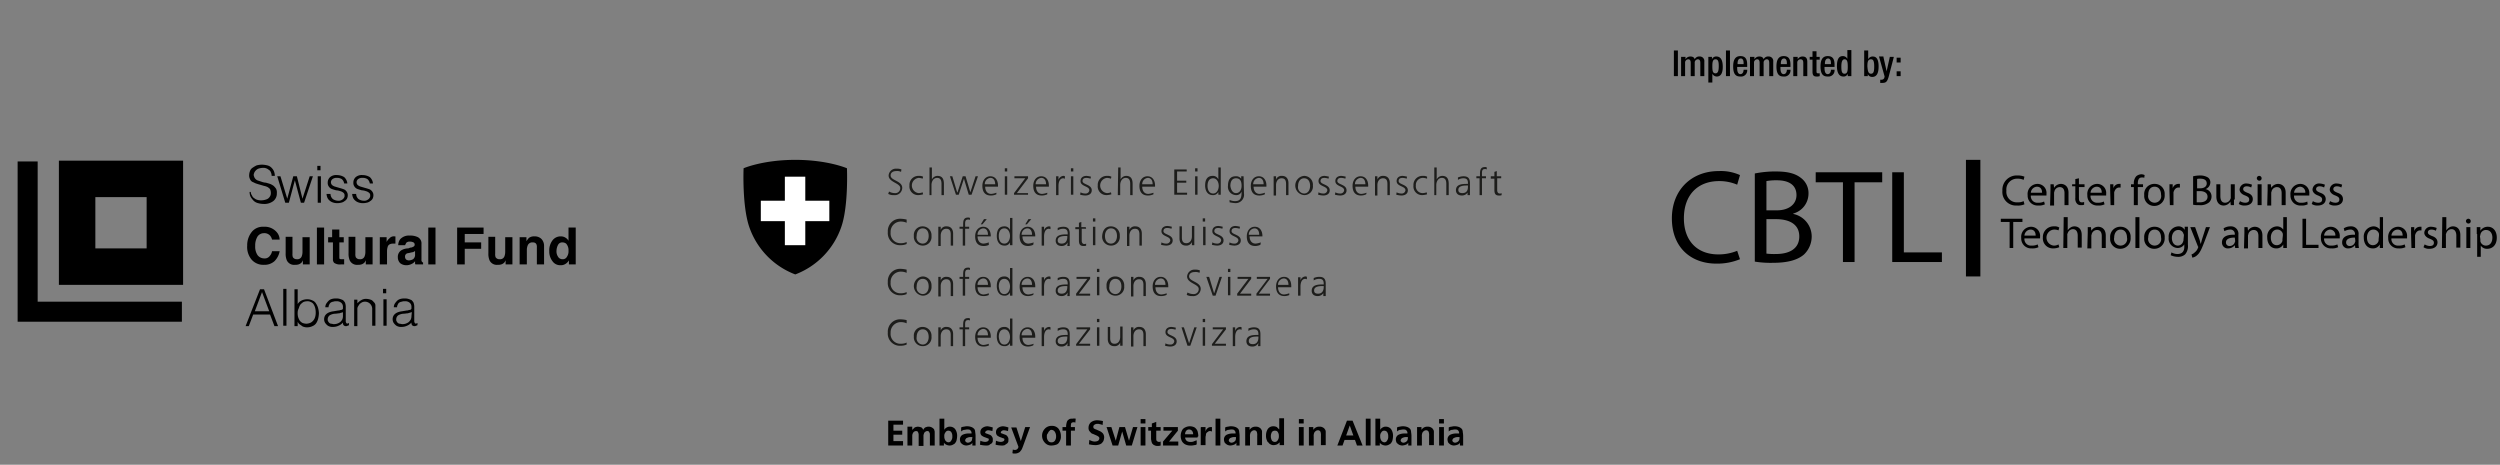 <svg xmlns="http://www.w3.org/2000/svg" xmlns:xlink="http://www.w3.org/1999/xlink" width="624" height="116" viewBox="0 0 624 116"><rect x="0" y="0" width="624" height="116" fill="#808080" stroke="none"/><defs><style>.a{fill:none;}.b{clip-path:url(#a);}.c{fill:#1d1d1b;}.d{fill:#fff;}</style><clipPath id="a"><rect class="a" x="-42.2" y="-3" width="703.1" height="170.7"/></clipPath></defs><g class="b"><path d="M434.3,64.7a14.933,14.933,0,0,1-5.9,1.1c-6.3,0-11.1-4-11.1-11.3,0-7,4.8-11.8,11.7-11.8a11.615,11.615,0,0,1,5.3,1l-.7,2.4a11.202,11.202,0,0,0-4.5-.9c-5.3,0-8.8,3.4-8.8,9.3,0,5.5,3.2,9,8.6,9a12.271,12.271,0,0,0,4.7-.9Z"/></g><g class="b"><path d="M438,43.3a25.762,25.762,0,0,1,5.3-.5c2.9,0,4.8.5,6.2,1.6a4.712,4.712,0,0,1,1.9,4,5.162,5.162,0,0,1-3.8,4.9v.1a5.757,5.757,0,0,1,4.6,5.6,6.24,6.24,0,0,1-1.9,4.5c-1.6,1.4-4.1,2.1-7.8,2.1a24.851,24.851,0,0,1-4.5-.3v-22Zm2.9,9.2h2.6c3.1,0,4.9-1.6,4.9-3.8,0-2.6-2-3.7-4.9-3.7a13.38,13.38,0,0,0-2.6.2Zm0,10.8a16.271,16.271,0,0,0,2.4.1c3,0,5.8-1.1,5.8-4.4,0-3.1-2.6-4.3-5.8-4.3h-2.4Z"/></g><g class="b"><polygon points="460 45.5 453.2 45.5 453.2 43 469.8 43 469.8 45.5 462.9 45.5 462.9 65.4 460 65.4 460 45.5"/></g><g class="b"><polygon points="472.3 43 475.2 43 475.2 63 484.7 63 484.7 65.4 472.3 65.4 472.3 43"/></g><g class="b"><path d="M505.3,51a4.093,4.093,0,0,1-1.9.3,3.388,3.388,0,0,1-3.6-3.7,3.57,3.57,0,0,1,3.8-3.8,4.177,4.177,0,0,1,1.7.3l-.2.8a3.339,3.339,0,0,0-1.5-.3,2.684,2.684,0,0,0-2.8,3,2.605,2.605,0,0,0,2.8,2.9,3.061,3.061,0,0,0,1.5-.3Z"/></g><g class="b"><path d="M506.9,48.8a1.63,1.63,0,0,0,1.8,1.8,3.061,3.061,0,0,0,1.5-.3l.2.7a3.419,3.419,0,0,1-1.7.3,2.467,2.467,0,0,1-2.6-2.6,2.502,2.502,0,0,1,2.5-2.8,2.263,2.263,0,0,1,2.2,2.5v.4Zm2.8-.7c0-.6-.2-1.5-1.3-1.5a1.607,1.607,0,0,0-1.5,1.5Z"/></g><g class="b"><path d="M511.8,47.4V46h.8l.1.9h0a2.015,2.015,0,0,1,1.7-1c.7,0,1.9.4,1.9,2.2v3.1h-1v-3c0-.8-.3-1.5-1.2-1.5a1.381,1.381,0,0,0-1.3,1c0,.1-.1.3-.1.4v3.2h-1l.1-3.9Z"/></g><g class="b"><path d="M518.9,44.5V46h1.4v.7h-1.4v2.8c0,.6.2,1,.7,1a1.268,1.268,0,0,0,.6-.1v.7a1.95,1.95,0,0,1-.8.1,1.16,1.16,0,0,1-1-.4,1.809,1.809,0,0,1-.4-1.4V46.5h-.8V46h.8V44.7Z"/></g><g class="b"><path d="M521.8,48.8a1.63,1.63,0,0,0,1.8,1.8,3.061,3.061,0,0,0,1.5-.3l.2.7a3.419,3.419,0,0,1-1.7.3,2.467,2.467,0,0,1-2.6-2.6,2.502,2.502,0,0,1,2.5-2.8,2.263,2.263,0,0,1,2.2,2.5v.4Zm2.8-.7c0-.6-.2-1.5-1.3-1.5a1.607,1.607,0,0,0-1.5,1.5Z"/></g><g class="b"><path d="M526.7,47.6V46h.8v1h0a1.502,1.502,0,0,1,1.5-1.1h.3v.9H529c-.7,0-1.1.5-1.3,1.2v3.2h-.9l-.1-3.6Z"/></g><g class="b"><path d="M532.6,51.2V46.7h-.7V46h.7v-.2a2.61,2.61,0,0,1,.6-1.8,2.106,2.106,0,0,1,1.3-.5,1.884,1.884,0,0,1,.8.2l-.1.7c-.1-.1-.3-.1-.6-.1-.8,0-1,.7-1,1.5V46h1.3v.7h-1.3v4.5Z"/></g><g class="b"><path d="M540.3,48.6a2.574,2.574,0,0,1-2.6,2.8,2.472,2.472,0,0,1-2.5-2.7,2.525,2.525,0,0,1,2.6-2.8,2.472,2.472,0,0,1,2.5,2.7m-4.1,0a1.64,1.64,0,1,0,3.2,0c0-.9-.4-2-1.6-2s-1.6,1-1.6,2"/></g><g class="b"><path d="M541.5,47.6V46h.8v1h0a1.502,1.502,0,0,1,1.5-1.1h.3v.9h-.3c-.7,0-1.1.5-1.3,1.2v3.2h-.9l-.1-3.6Z"/></g><g class="b"><path d="M547.4,44a7.931,7.931,0,0,1,1.7-.2,3.677,3.677,0,0,1,2,.5,1.485,1.485,0,0,1,.6,1.3,1.815,1.815,0,0,1-1.2,1.6h0A1.844,1.844,0,0,1,552,49a2.035,2.035,0,0,1-.6,1.5,3.402,3.402,0,0,1-2.5.7,6.181,6.181,0,0,1-1.5-.1Zm.9,3h.9c1,0,1.6-.5,1.6-1.2,0-.9-.7-1.2-1.6-1.2-.4,0-.7,0-.8.1V47Zm0,3.5h.8c1,0,1.9-.4,1.9-1.4s-.9-1.4-1.9-1.4h-.8Z"/></g><g class="b"><path d="M557.6,49.8v1.4h-.8l-.1-.9h0a1.947,1.947,0,0,1-1.7,1c-.8,0-1.8-.5-1.8-2.3V46h1v2.9c0,1,.3,1.7,1.2,1.7a1.424,1.424,0,0,0,1.3-.9.749.749,0,0,0,.1-.5V46h1v3.8Z"/></g><g class="b"><path d="M559.1,50.2a2.501,2.501,0,0,0,1.3.4c.7,0,1-.3,1-.8s-.3-.7-1-1c-.9-.3-1.4-.9-1.4-1.5a1.624,1.624,0,0,1,1.8-1.5,4.154,4.154,0,0,1,1.3.3l-.2.7a2.431,2.431,0,0,0-1.1-.3c-.6,0-.9.3-.9.7s.3.6,1,.9c.9.3,1.4.8,1.4,1.6,0,.9-.7,1.6-2,1.6a2.411,2.411,0,0,1-1.5-.4Z"/></g><g class="b"><path d="M564.5,44.5a.576.576,0,0,1-.6.6.645.645,0,0,1-.6-.6.6.6,0,0,1,1.2,0m-1,1.5h1v5.2h-1Z"/></g><g class="b"><path d="M566,47.4V46h.8l.1.9h0a2.015,2.015,0,0,1,1.7-1c.7,0,1.9.4,1.9,2.2v3.1h-1v-3c0-.8-.3-1.5-1.2-1.5a1.381,1.381,0,0,0-1.3,1c0,.1-.1.3-.1.4v3.2h-1l.1-3.9Z"/></g><g class="b"><path d="M572.6,48.8a1.63,1.63,0,0,0,1.8,1.8,3.061,3.061,0,0,0,1.5-.3l.1.7a3.418,3.418,0,0,1-1.7.3,2.467,2.467,0,0,1-2.6-2.6,2.502,2.502,0,0,1,2.5-2.8,2.263,2.263,0,0,1,2.2,2.5v.4Zm2.8-.7a1.354,1.354,0,0,0-1.3-1.5,1.607,1.607,0,0,0-1.5,1.5Z"/></g><g class="b"><path d="M577.3,50.2a2.501,2.501,0,0,0,1.3.4c.7,0,1-.3,1-.8s-.3-.7-1-1c-.9-.3-1.4-.9-1.4-1.5a1.624,1.624,0,0,1,1.8-1.5,4.154,4.154,0,0,1,1.3.3l-.2.7a2.431,2.431,0,0,0-1.1-.3c-.6,0-.9.3-.9.7s.3.6,1,.9c.9.3,1.4.8,1.4,1.6,0,.9-.7,1.6-2,1.6a2.411,2.411,0,0,1-1.5-.4Z"/></g><g class="b"><path d="M581.6,50.2a2.501,2.501,0,0,0,1.3.4c.7,0,1-.3,1-.8s-.3-.7-1-1c-.9-.3-1.4-.9-1.4-1.5a1.624,1.624,0,0,1,1.8-1.5,4.154,4.154,0,0,1,1.3.3l-.2.7a2.431,2.431,0,0,0-1.1-.3c-.6,0-.9.3-.9.7s.3.6,1,.9c.9.3,1.4.8,1.4,1.6,0,.9-.7,1.6-2,1.6a2.411,2.411,0,0,1-1.5-.4Z"/></g><g class="b"><polygon points="501.6 55.4 499.4 55.4 499.4 54.6 504.8 54.6 504.8 55.4 502.5 55.4 502.5 61.9 501.6 61.9 501.6 55.4"/></g><g class="b"><path d="M505.3,59.5a1.63,1.63,0,0,0,1.8,1.8,3.061,3.061,0,0,0,1.5-.3l.2.7a3.419,3.419,0,0,1-1.7.3,2.467,2.467,0,0,1-2.6-2.6,2.502,2.502,0,0,1,2.5-2.8,2.263,2.263,0,0,1,2.2,2.5v.4Zm2.8-.7c0-.6-.2-1.5-1.3-1.5a1.607,1.607,0,0,0-1.5,1.5Z"/></g><g class="b"><path d="M514,61.7a3.806,3.806,0,0,1-1.5.3,2.494,2.494,0,0,1-2.6-2.7,2.677,2.677,0,0,1,2.8-2.8,2.062,2.062,0,0,1,1.3.3l-.2.7a2.676,2.676,0,0,0-1.1-.2,2.007,2.007,0,0,0-.1,4,2.133,2.133,0,0,0,1.2-.3Z"/></g><g class="b"><path d="M515.1,54.2h1v3.3h0a2.336,2.336,0,0,1,.7-.7,1.689,1.689,0,0,1,1-.3c.7,0,1.8.4,1.8,2.2v3.1h-1v-3c0-.8-.3-1.6-1.2-1.6a1.381,1.381,0,0,0-1.3,1,.749.749,0,0,0-.1.5v3.2h-1l.1-7.7Z"/></g><g class="b"><path d="M521.1,58.1V56.7h.8l.1.9h0a2.015,2.015,0,0,1,1.7-1c.7,0,1.9.4,1.9,2.2v3.1h-1v-3c0-.8-.3-1.5-1.2-1.5a1.381,1.381,0,0,0-1.3,1c0,.1-.1.3-.1.4V62h-1l.1-3.9Z"/></g><g class="b"><path d="M531.8,59.3a2.574,2.574,0,0,1-2.6,2.8,2.472,2.472,0,0,1-2.5-2.7,2.525,2.525,0,0,1,2.6-2.8,2.472,2.472,0,0,1,2.5,2.7m-4.1,0a1.64,1.64,0,1,0,3.2,0c0-.9-.4-2-1.6-2-1.1,0-1.6,1-1.6,2"/></g><g class="b"><rect x="533" y="54.2" width="1" height="7.7"/></g><g class="b"><path d="M540.3,59.3a2.574,2.574,0,0,1-2.6,2.8,2.472,2.472,0,0,1-2.5-2.7,2.525,2.525,0,0,1,2.6-2.8,2.472,2.472,0,0,1,2.5,2.7m-4.1,0a1.64,1.64,0,1,0,3.2,0c0-.9-.4-2-1.6-2-1.1,0-1.6,1-1.6,2"/></g><g class="b"><path d="M546.1,56.7v4.4a3.136,3.136,0,0,1-.7,2.4,2.564,2.564,0,0,1-1.9.6,4.256,4.256,0,0,1-1.7-.4l.2-.7a2.982,2.982,0,0,0,1.5.4c1,0,1.7-.5,1.7-1.8V61h0a1.941,1.941,0,0,1-1.7.9,2.333,2.333,0,0,1-2.2-2.6,2.546,2.546,0,0,1,2.4-2.8,1.714,1.714,0,0,1,1.6.9h0v-.8h.8v.1Zm-1,2.1c0-.2,0-.3-.1-.4a1.295,1.295,0,0,0-1.3-1c-.9,0-1.6.8-1.6,2,0,1,.5,1.9,1.5,1.9a1.381,1.381,0,0,0,1.3-1,.901.901,0,0,0,.1-.5l.1-1Z"/></g><g class="b"><path d="M547.9,56.7l1.1,3.1c.1.3.2.8.3,1.1h0c.1-.3.2-.7.3-1.1l1-3.1h1l-1.4,3.7c-.7,1.8-1.1,2.7-1.8,3.3a2.201,2.201,0,0,1-1.2.6l-.2-.8a1.769,1.769,0,0,0,.8-.5,2.421,2.421,0,0,0,.8-1.1.349.349,0,0,1,.1-.2.31.31,0,0,0-.1-.2l-1.9-4.8Z"/></g><g class="b"><path d="M557.9,61.9l-.1-.7h0a2.078,2.078,0,0,1-1.6.8,1.445,1.445,0,0,1-1.6-1.5c0-1.3,1.1-2,3.2-1.9v-.1a1.077,1.077,0,0,0-1.2-1.2,3.255,3.255,0,0,0-1.4.4L555,57a3.099,3.099,0,0,1,1.7-.5,1.854,1.854,0,0,1,2,2.1v2a5.288,5.288,0,0,0,.1,1.3Zm-.1-2.6c-1,0-2.2.2-2.2,1.2a.839.839,0,0,0,.9.9,1.325,1.325,0,0,0,1.3-.9c0-.1.1-.2.1-.3l-.1-.9Z"/></g><g class="b"><path d="M560.2,58.1V56.7h.8l.1.9h0a2.015,2.015,0,0,1,1.7-1c.7,0,1.9.4,1.9,2.2v3.1h-1v-3c0-.8-.3-1.5-1.2-1.5a1.381,1.381,0,0,0-1.3,1c0,.1-.1.3-.1.4V62h-1l.1-3.9Z"/></g><g class="b"><path d="M570.8,54.2v7.7h-.9V61h0a1.875,1.875,0,0,1-1.8,1c-1.3,0-2.2-1.1-2.2-2.7a2.546,2.546,0,0,1,2.4-2.8,1.923,1.923,0,0,1,1.6.8h0V54.2Zm-1,4.6v-.4a1.41,1.41,0,0,0-1.4-1.1c-1,0-1.6.9-1.6,2s.5,1.9,1.5,1.9a1.472,1.472,0,0,0,1.4-1.1v-.4l.1-.9Z"/></g><g class="b"><polygon points="574.7 54.6 575.6 54.6 575.6 61.1 578.7 61.1 578.7 61.9 574.7 61.9 574.7 54.6"/></g><g class="b"><path d="M580.1,59.5a1.63,1.63,0,0,0,1.8,1.8,3.061,3.061,0,0,0,1.5-.3l.2.7a3.419,3.419,0,0,1-1.7.3,2.467,2.467,0,0,1-2.6-2.6,2.502,2.502,0,0,1,2.5-2.8,2.263,2.263,0,0,1,2.2,2.5v.4Zm2.8-.7a1.354,1.354,0,0,0-1.3-1.5,1.607,1.607,0,0,0-1.5,1.5Z"/></g><g class="b"><path d="M587.9,61.9l-.1-.7h0a2.078,2.078,0,0,1-1.6.8,1.445,1.445,0,0,1-1.6-1.5c0-1.3,1.1-2,3.2-1.9v-.1a1.077,1.077,0,0,0-1.2-1.2,3.255,3.255,0,0,0-1.4.4L585,57a3.099,3.099,0,0,1,1.7-.5,1.854,1.854,0,0,1,2,2.1v2a5.288,5.288,0,0,0,.1,1.3Zm-.1-2.6c-1,0-2.2.2-2.2,1.2a.839.839,0,0,0,.9.9,1.325,1.325,0,0,0,1.3-.9c0-.1.1-.2.1-.3l-.1-.9Z"/></g><g class="b"><path d="M594.8,54.2v7.7H594V61h0a1.875,1.875,0,0,1-1.8,1c-1.3,0-2.2-1.1-2.2-2.7a2.546,2.546,0,0,1,2.4-2.8,1.923,1.923,0,0,1,1.6.8h0V54.2Zm-1,4.6v-.4a1.41,1.41,0,0,0-1.4-1.1c-1,0-1.6.9-1.6,2s.5,1.9,1.5,1.9a1.472,1.472,0,0,0,1.4-1.1v-.4l.1-.9Z"/></g><g class="b"><path d="M596.9,59.5a1.63,1.63,0,0,0,1.8,1.8,3.061,3.061,0,0,0,1.5-.3l.2.7a3.419,3.419,0,0,1-1.7.3,2.467,2.467,0,0,1-2.6-2.6,2.502,2.502,0,0,1,2.5-2.8,2.263,2.263,0,0,1,2.2,2.5v.4Zm2.8-.7c0-.6-.2-1.5-1.3-1.5a1.607,1.607,0,0,0-1.5,1.5Z"/></g><g class="b"><path d="M601.8,58.3V56.7h.8v1h0a1.502,1.502,0,0,1,1.5-1.1h.3v.9h-.3c-.7,0-1.1.5-1.3,1.2v3.2h-.9l-.1-3.6Z"/></g><g class="b"><path d="M605.2,61a2.501,2.501,0,0,0,1.3.4c.7,0,1-.3,1-.8s-.3-.7-1-1c-.9-.3-1.4-.9-1.4-1.5a1.624,1.624,0,0,1,1.8-1.5,4.154,4.154,0,0,1,1.3.3l-.2.7a2.431,2.431,0,0,0-1.1-.3c-.6,0-.9.3-.9.7s.3.6,1,.9c.9.3,1.4.8,1.4,1.6,0,.9-.7,1.6-2,1.6a2.41,2.41,0,0,1-1.5-.4Z"/></g><g class="b"><path d="M609.6,54.2h1v3.3h0a2.336,2.336,0,0,1,.7-.7,1.689,1.689,0,0,1,1-.3c.7,0,1.8.4,1.8,2.2v3.1h-1v-3c0-.8-.3-1.6-1.2-1.6a1.381,1.381,0,0,0-1.3,1,.749.749,0,0,0-.1.5v3.2h-1l.1-7.7Z"/></g><g class="b"><path d="M616.7,55.2a.576.576,0,0,1-.6.6.645.645,0,0,1-.6-.6.6.6,0,1,1,1.2,0m-1.1,1.5h1v5.2h-1Z"/></g><g class="b"><path d="M618.2,58.4V56.7h.9v.9h0a2.15,2.15,0,0,1,1.9-1c1.3,0,2.2,1.1,2.2,2.7,0,1.9-1.1,2.8-2.4,2.8a1.816,1.816,0,0,1-1.6-.8h0v2.8h-.9V58.4Zm.9,1.4v.4a1.391,1.391,0,0,0,1.4,1.1c1,0,1.6-.8,1.6-2,0-1.1-.6-1.9-1.6-1.9a1.402,1.402,0,0,0-1.4,1.2c0,.1-.1.3-.1.4l.1.8Z"/></g><g class="b"><rect x="490.7" y="39.9" width="3.6" height="29.1"/></g><g class="b"><path class="c" d="M221.9,47.8a2.891,2.891,0,0,0,1.4.4,1.236,1.236,0,0,0,1.4-1.3c0-1.2-2.9-1.4-2.9-3.1a1.831,1.831,0,0,1,2-1.7,2.744,2.744,0,0,1,1.2.2l-.1.6a2.166,2.166,0,0,0-1.2-.2c-.7,0-1.4.3-1.4,1.1,0,1.3,2.9,1.3,2.9,3.1a1.863,1.863,0,0,1-2.1,1.8,2.648,2.648,0,0,1-1.4-.3Z"/></g><g class="b"><path class="c" d="M230.3,44.6a3.553,3.553,0,0,0-1-.2,1.912,1.912,0,0,0,0,3.8,2.958,2.958,0,0,0,1-.2l.1.5a5.019,5.019,0,0,1-1.2.2,2.153,2.153,0,0,1-2.2-2.4,2.232,2.232,0,0,1,2.3-2.4,2.037,2.037,0,0,1,1.1.2Z"/></g><g class="b"><path class="c" d="M232,41.8h.6v3h0a1.568,1.568,0,0,1,1.4-.9c1.2,0,1.6.8,1.6,2v2.8H235V45.9c0-.8-.2-1.5-1.1-1.5-1,0-1.4,1-1.4,1.8v2.5H232Z"/></g><g class="b"><polygon class="c" points="242.5 48.6 241.8 48.6 240.6 44.6 240.6 44.6 239.3 48.6 238.6 48.6 237.1 44 237.7 44 238.9 48 239 48 240.3 44 241 44 242.2 48 242.2 48 243.5 44 244.1 44 242.5 48.6"/></g><g class="b"><path class="c" d="M248.4,46c0-.8-.3-1.6-1.2-1.6a1.546,1.546,0,0,0-1.4,1.6Zm.3,2.5a3.194,3.194,0,0,1-1.4.3c-1.5,0-2.1-1-2.1-2.4s.8-2.4,2-2.4c1.3,0,1.9,1.1,1.9,2.3v.3h-3.2c0,1,.5,1.8,1.5,1.8a4.961,4.961,0,0,0,1.3-.3v.4Z"/></g><g class="b"><path class="c" d="M250.8,44h.6v4.6h-.6Zm.6-1.2h-.6V42h.6Z"/></g><g class="b"><polygon class="c" points="253.1 48.2 255.9 44.5 253.2 44.5 253.2 44 256.6 44 256.6 44.5 253.8 48.2 256.6 48.2 256.6 48.6 253.1 48.6 253.1 48.2"/></g><g class="b"><path class="c" d="M261.1,46c0-.8-.3-1.6-1.2-1.6a1.546,1.546,0,0,0-1.4,1.6Zm.3,2.5a3.194,3.194,0,0,1-1.4.3c-1.5,0-2.1-1-2.1-2.4s.8-2.4,2-2.4c1.3,0,1.9,1.1,1.9,2.3v.3h-3.2c0,1,.5,1.8,1.5,1.8a4.96,4.96,0,0,0,1.3-.3v.4Z"/></g><g class="b"><path class="c" d="M263.6,45V44h.6v.9h0a1.39,1.39,0,0,1,1.2-1,.601.601,0,0,1,.4.1v.6c-.1,0-.3-.1-.4-.1-.9,0-1.2,1-1.2,1.9v2.3h-.6Z"/></g><g class="b"><path class="c" d="M267.3,44h.6v4.6h-.6Zm.6-1.2h-.6V42h.6Z"/></g><g class="b"><path class="c" d="M269.7,48a2.375,2.375,0,0,0,1.2.3.908.908,0,0,0,1-.8c0-1.1-2.2-.9-2.2-2.3,0-.9.7-1.3,1.5-1.3a6.529,6.529,0,0,1,1.1.2l-.1.5a3.553,3.553,0,0,0-1-.2c-.6,0-1,.2-1,.8,0,.9,2.3.8,2.3,2.3,0,1-.9,1.3-1.6,1.3a5.853,5.853,0,0,1-1.3-.2Z"/></g><g class="b"><path class="c" d="M277.3,44.6a3.553,3.553,0,0,0-1-.2,1.912,1.912,0,0,0,0,3.8,2.958,2.958,0,0,0,1-.2l.1.5a5.02,5.02,0,0,1-1.2.2,2.153,2.153,0,0,1-2.2-2.4,2.232,2.232,0,0,1,2.3-2.4,2.037,2.037,0,0,1,1.1.2Z"/></g><g class="b"><path class="c" d="M279.1,41.8h.6v3h0a1.568,1.568,0,0,1,1.4-.9c1.2,0,1.6.8,1.6,2v2.8h-.6V45.9c0-.8-.2-1.5-1.1-1.5-1,0-1.4,1-1.4,1.8v2.5H279l.1-6.9Z"/></g><g class="b"><path class="c" d="M287.7,46c0-.8-.3-1.6-1.2-1.6a1.546,1.546,0,0,0-1.4,1.6Zm.2,2.5a3.194,3.194,0,0,1-1.4.3c-1.5,0-2.1-1-2.1-2.4s.8-2.4,2-2.4c1.3,0,1.9,1.1,1.9,2.3v.3h-3.2c0,1,.5,1.8,1.5,1.8a4.96,4.96,0,0,0,1.3-.3v.4Z"/></g><g class="b"><polygon class="c" points="293.1 42.3 296.2 42.3 296.2 42.8 293.8 42.8 293.8 45.1 296.1 45.1 296.1 45.6 293.8 45.6 293.8 48.1 296.3 48.1 296.3 48.6 293.1 48.6 293.1 42.3"/></g><g class="b"><path class="c" d="M298.3,44h.6v4.6h-.6Zm.6-1.2h-.6V42h.6Z"/></g><g class="b"><path class="c" d="M302.8,48.3c1,0,1.4-1.1,1.4-1.9s-.4-1.9-1.4-1.9c-1.1,0-1.4,1-1.4,1.9,0,.8.3,1.9,1.4,1.9m1.9.3h-.6v-.7h0a1.419,1.419,0,0,1-1.4.8c-1.3,0-1.9-1.1-1.9-2.4,0-1.4.5-2.4,1.9-2.4a1.433,1.433,0,0,1,1.4.9h0v-3h.6Z"/></g><g class="b"><path class="c" d="M308.5,48.2c1,0,1.4-1,1.4-1.8,0-1.1-.3-1.9-1.4-1.9s-1.4,1-1.4,1.9c.1.8.5,1.8,1.4,1.8m2,.1a2.102,2.102,0,0,1-2.2,2.4,11.277,11.277,0,0,1-1.4-.2v-.6a3.194,3.194,0,0,0,1.4.3c1.5,0,1.6-1.1,1.6-2.4h0a1.367,1.367,0,0,1-1.4.9,2.063,2.063,0,0,1-2-2.3c0-1.4.5-2.4,1.9-2.4a1.538,1.538,0,0,1,1.4.6h0V44h.6l.1,4.3Z"/></g><g class="b"><path class="c" d="M315.4,46c0-.8-.3-1.6-1.2-1.6a1.546,1.546,0,0,0-1.4,1.6Zm.3,2.5a3.194,3.194,0,0,1-1.4.3c-1.5,0-2.1-1-2.1-2.4s.8-2.4,2-2.4c1.3,0,1.9,1.1,1.9,2.3v.3h-3.2c0,1,.5,1.8,1.5,1.8a4.961,4.961,0,0,0,1.3-.3v.4Z"/></g><g class="b"><path class="c" d="M317.9,45.1V44h.6v.8h0a1.447,1.447,0,0,1,1.5-.9c1.1,0,1.6.8,1.6,1.8v3H321V45.9c0-.9-.3-1.4-1.1-1.4-1,0-1.4.9-1.4,1.7v2.6h-.6Z"/></g><g class="b"><path class="c" d="M325.5,48.3c1,0,1.5-.9,1.5-1.9,0-1.1-.5-1.9-1.5-1.9s-1.5.9-1.5,1.9a1.594,1.594,0,0,0,1.5,1.9m0-4.4a2.202,2.202,0,0,1,2.2,2.4,2.153,2.153,0,0,1-2.2,2.4,2.409,2.409,0,0,1,0-4.8"/></g><g class="b"><path class="c" d="M329.1,48a2.375,2.375,0,0,0,1.2.3.908.908,0,0,0,1-.8c0-1.1-2.2-.9-2.2-2.3,0-.9.7-1.3,1.5-1.3a6.529,6.529,0,0,1,1.1.2l-.1.5a3.553,3.553,0,0,0-1-.2c-.6,0-1,.2-1,.8,0,.9,2.3.8,2.3,2.3,0,1-.9,1.3-1.6,1.3a5.853,5.853,0,0,1-1.3-.2Z"/></g><g class="b"><path class="c" d="M333.3,48a2.375,2.375,0,0,0,1.2.3.908.908,0,0,0,1-.8c0-1.1-2.2-.9-2.2-2.3,0-.9.7-1.3,1.5-1.3a6.529,6.529,0,0,1,1.1.2l-.1.5a3.553,3.553,0,0,0-1-.2c-.6,0-1,.2-1,.8,0,.9,2.3.8,2.3,2.3,0,1-.9,1.3-1.6,1.3a5.853,5.853,0,0,1-1.3-.2Z"/></g><g class="b"><path class="c" d="M340.8,46c0-.8-.3-1.6-1.2-1.6a1.546,1.546,0,0,0-1.4,1.6Zm.2,2.5a3.079,3.079,0,0,1-1.3.3c-1.5,0-2.1-1-2.1-2.4s.8-2.4,2-2.4c1.3,0,1.9,1.1,1.9,2.3v.3h-3.2c0,1,.5,1.8,1.5,1.8a4.96,4.96,0,0,0,1.3-.3l-.1.4Z"/></g><g class="b"><path class="c" d="M343.2,45.1V44h.6v.8h0a1.447,1.447,0,0,1,1.5-.9c1.1,0,1.6.8,1.6,1.8v3h-.6V45.9c0-.9-.3-1.4-1.1-1.4-1,0-1.4.9-1.4,1.7v2.6h-.6Z"/></g><g class="b"><path class="c" d="M348.6,48a2.375,2.375,0,0,0,1.2.3.908.908,0,0,0,1-.8c0-1.1-2.2-.9-2.2-2.3,0-.9.7-1.3,1.5-1.3a6.529,6.529,0,0,1,1.1.2l-.1.5a3.553,3.553,0,0,0-1-.2c-.6,0-1,.2-1,.8,0,.9,2.3.8,2.3,2.3,0,1-.9,1.3-1.6,1.3a5.853,5.853,0,0,1-1.3-.2Z"/></g><g class="b"><path class="c" d="M356.2,44.6a3.553,3.553,0,0,0-1-.2,1.76,1.76,0,0,0-1.8,1.9,1.686,1.686,0,0,0,1.7,1.9,2.958,2.958,0,0,0,1-.2l.1.5a5.019,5.019,0,0,1-1.2.2,2.153,2.153,0,0,1-2.2-2.4,2.232,2.232,0,0,1,2.3-2.4,2.037,2.037,0,0,1,1.1.2v.5Z"/></g><g class="b"><path class="c" d="M358,41.8h.6v3h0a1.568,1.568,0,0,1,1.4-.9c1.2,0,1.6.8,1.6,2v2.8H361V45.9c0-.8-.2-1.5-1.1-1.5-1,0-1.4,1-1.4,1.8v2.5H358Z"/></g><g class="b"><path class="c" d="M366.4,46.3h-.2c-1,0-2.2.1-2.2,1.1,0,.6.4.8,1,.8,1.4,0,1.4-1.2,1.4-1.7v-.2Zm0,1.6h0a1.65,1.65,0,0,1-1.5.9c-1.3,0-1.5-.9-1.5-1.3,0-1.6,1.7-1.6,2.9-1.6h.1v-.2c0-.8-.3-1.2-1.1-1.2a2.5,2.5,0,0,0-1.4.4v-.6a3.527,3.527,0,0,1,1.4-.3c1.1,0,1.6.5,1.6,1.7v3h-.6v-.8Z"/></g><g class="b"><path class="c" d="M369.4,44.5h-.9V44h.9v-.3c0-1,0-2,1.2-2a.749.749,0,0,1,.5.1v.5a.749.749,0,0,0-.5-.1c-.8,0-.7.8-.7,1.4V44h1v.5h-1v4.2h-.6V44.5Z"/></g><g class="b"><path class="c" d="M374.8,44.5h-1.1v3c0,.4.2.8.6.8a.749.749,0,0,0,.5-.1v.5c-.1.1-.4.1-.7.1-1,0-1.1-.7-1.1-1.5V44.6h-.9V44h.9V42.9l.6-.2V44h1.1v.5h.1Z"/></g><g class="b"><path class="c" d="M226.3,55.6a3.529,3.529,0,0,0-1.4-.3,2.547,2.547,0,0,0-2.6,2.7,2.444,2.444,0,0,0,2.6,2.7,3.195,3.195,0,0,0,1.4-.3v.5a3.653,3.653,0,0,1-1.5.3,3.021,3.021,0,0,1-3.2-3.3,3.071,3.071,0,0,1,3.2-3.3,7.719,7.719,0,0,1,1.5.2Z"/></g><g class="b"><path class="c" d="M230.3,60.8c1,0,1.5-.9,1.5-1.9,0-1.1-.5-1.9-1.5-1.9s-1.5.9-1.5,1.9a1.552,1.552,0,0,0,1.5,1.9m0-4.3a2.202,2.202,0,0,1,2.2,2.4,2.153,2.153,0,0,1-2.2,2.4,2.202,2.202,0,0,1-2.2-2.4,2.153,2.153,0,0,1,2.2-2.4"/></g><g class="b"><path class="c" d="M234.2,57.7V56.6h.6v.8h0a1.447,1.447,0,0,1,1.5-.9c1.1,0,1.6.8,1.6,1.8v3h-.6V58.5c0-.9-.3-1.4-1.1-1.4-1,0-1.4.9-1.4,1.7v2.6h-.6Z"/></g><g class="b"><path class="c" d="M240.4,57.1h-.9v-.5h.9v-.3c0-1,0-2,1.2-2a.749.749,0,0,1,.5.1v.5a.749.749,0,0,0-.5-.1c-.8,0-.7.8-.7,1.4v.4h1v.5h-1v4.2h-.6V57.1Z"/></g><g class="b"><path class="c" d="M245.6,54.7h.7L245.2,56h-.4Zm1,3.9c0-.8-.3-1.6-1.2-1.6a1.546,1.546,0,0,0-1.4,1.6Zm.3,2.5a3.194,3.194,0,0,1-1.4.3c-1.5,0-2.1-1-2.1-2.4s.8-2.4,2-2.4c1.3,0,1.9,1.1,1.9,2.3V59H244c0,1,.5,1.8,1.5,1.8a4.961,4.961,0,0,0,1.3-.3v.6Z"/></g><g class="b"><path class="c" d="M250.7,60.8c1,0,1.4-1.1,1.4-1.9s-.4-1.9-1.4-1.9c-1.1,0-1.4,1-1.4,1.9s.3,1.9,1.4,1.9m2,.4h-.6v-.7h0a1.419,1.419,0,0,1-1.4.8c-1.3,0-1.9-1.1-1.9-2.4,0-1.4.5-2.4,1.9-2.4a1.433,1.433,0,0,1,1.4.9h0v-3h.6Z"/></g><g class="b"><path class="c" d="M256.7,54.7h.7L256.3,56h-.4Zm.9,3.9c0-.8-.3-1.6-1.2-1.6a1.546,1.546,0,0,0-1.4,1.6Zm.3,2.5a3.079,3.079,0,0,1-1.3.3c-1.5,0-2.1-1-2.1-2.4s.8-2.4,2-2.4c1.3,0,1.9,1.1,1.9,2.3V59h-3.2c0,1,.5,1.8,1.5,1.8a4.961,4.961,0,0,0,1.3-.3l-.1.6Z"/></g><g class="b"><path class="c" d="M260,57.6v-1h.6v.9h0a1.39,1.39,0,0,1,1.2-1,.601.601,0,0,1,.4.1v.6c-.1,0-.3-.1-.4-.1-.9,0-1.2,1-1.2,1.9v2.3H260Z"/></g><g class="b"><path class="c" d="M266.4,58.9h-.2c-1,0-2.2.1-2.2,1.1,0,.6.4.8,1,.8,1.3,0,1.4-1.2,1.4-1.7v-.2Zm.1,1.6h0a1.65,1.65,0,0,1-1.5.9c-1.3,0-1.5-.9-1.5-1.3,0-1.6,1.7-1.6,2.9-1.6h.1v-.2c0-.8-.3-1.2-1.1-1.2a2.5,2.5,0,0,0-1.4.4v-.6a3.529,3.529,0,0,1,1.4-.3c1.1,0,1.6.5,1.6,1.7v3.1h-.6l.1-.9Z"/></g><g class="b"><path class="c" d="M271.1,57.1H270v3c0,.4.2.8.6.8a.749.749,0,0,0,.5-.1v.5c-.1.1-.4.1-.7.1-1,0-1.1-.7-1.1-1.5V57.2h-.9v-.5h.9V55.6l.6-.2v1.3H271l.1.4Z"/></g><g class="b"><path class="c" d="M272.8,56.6h.6v4.6h-.6Zm.6-1.3h-.6v-.8h.6Z"/></g><g class="b"><path class="c" d="M277.3,60.8c1,0,1.5-.9,1.5-1.9,0-1.1-.5-1.9-1.5-1.9s-1.5.9-1.5,1.9c0,1.1.5,1.9,1.5,1.9m0-4.3a2.202,2.202,0,0,1,2.2,2.4,2.153,2.153,0,0,1-2.2,2.4,2.202,2.202,0,0,1-2.2-2.4c.1-1.3.7-2.4,2.2-2.4"/></g><g class="b"><path class="c" d="M281.3,57.7V56.6h.6v.8h0a1.447,1.447,0,0,1,1.5-.9c1.1,0,1.6.8,1.6,1.8v3h-.6V58.5c0-.9-.3-1.4-1.1-1.4-1,0-1.4.9-1.4,1.7v2.6h-.6Z"/></g><g class="b"><path class="c" d="M289.9,60.5a2.375,2.375,0,0,0,1.2.3.908.908,0,0,0,1-.8c0-1.1-2.2-.9-2.2-2.3,0-.9.7-1.3,1.5-1.3a6.529,6.529,0,0,1,1.1.2l-.1.5a3.553,3.553,0,0,0-1-.2c-.6,0-1,.2-1,.8,0,.9,2.3.8,2.3,2.3,0,1-.9,1.3-1.6,1.3a5.853,5.853,0,0,1-1.3-.2Z"/></g><g class="b"><path class="c" d="M298.1,60.1v1.1h-.6v-.8h0a1.447,1.447,0,0,1-1.5.9c-1.1,0-1.6-.8-1.6-1.8v-3h.6v2.8c0,.9.3,1.4,1.1,1.4,1,0,1.4-.9,1.4-1.7V56.4h.6Z"/></g><g class="b"><path class="c" d="M300.3,56.6h.6v4.6h-.6Zm.5-1.3h-.6v-.8h.6Z"/></g><g class="b"><path class="c" d="M302.6,60.5a2.375,2.375,0,0,0,1.2.3.908.908,0,0,0,1-.8c0-1.1-2.2-.9-2.2-2.3,0-.9.7-1.3,1.5-1.3a6.529,6.529,0,0,1,1.1.2l-.1.5a3.553,3.553,0,0,0-1-.2c-.6,0-1,.2-1,.8,0,.9,2.3.8,2.3,2.3,0,1-.9,1.3-1.6,1.3a5.853,5.853,0,0,1-1.3-.2Z"/></g><g class="b"><path class="c" d="M306.9,60.5a2.375,2.375,0,0,0,1.2.3.908.908,0,0,0,1-.8c0-1.1-2.2-.9-2.2-2.3,0-.9.7-1.3,1.5-1.3a6.529,6.529,0,0,1,1.1.2l-.1.5a3.553,3.553,0,0,0-1-.2c-.6,0-1,.2-1,.8,0,.9,2.3.8,2.3,2.3,0,1-.9,1.3-1.6,1.3a5.853,5.853,0,0,1-1.3-.2Z"/></g><g class="b"><path class="c" d="M314.3,58.6c0-.8-.3-1.6-1.2-1.6a1.546,1.546,0,0,0-1.4,1.6Zm.3,2.5a3.079,3.079,0,0,1-1.3.3c-1.5,0-2.1-1-2.1-2.4s.8-2.4,2-2.4c1.3,0,1.9,1.1,1.9,2.3V59h-3.2c0,1,.5,1.8,1.5,1.8a4.961,4.961,0,0,0,1.3-.3l-.1.6Z"/></g><g class="b"><path class="c" d="M226.3,68.1a3.529,3.529,0,0,0-1.4-.3,2.547,2.547,0,0,0-2.6,2.7,2.444,2.444,0,0,0,2.6,2.7,3.195,3.195,0,0,0,1.4-.3v.5a3.653,3.653,0,0,1-1.5.3,3.021,3.021,0,0,1-3.2-3.3,3.071,3.071,0,0,1,3.2-3.3,7.719,7.719,0,0,1,1.5.2Z"/></g><g class="b"><path class="c" d="M230.3,73.4c1,0,1.5-.9,1.5-1.9,0-1.1-.5-1.9-1.5-1.9s-1.5.9-1.5,1.9a1.594,1.594,0,0,0,1.5,1.9m0-4.4a2.202,2.202,0,0,1,2.2,2.4,2.153,2.153,0,0,1-2.2,2.4,2.409,2.409,0,0,1,0-4.8"/></g><g class="b"><path class="c" d="M234.2,70.2V69.1h.6V70h0a1.447,1.447,0,0,1,1.5-.9c1.1,0,1.6.8,1.6,1.8v3h-.6V71.1c0-.9-.3-1.4-1.1-1.4-1,0-1.4.9-1.4,1.7V74h-.6Z"/></g><g class="b"><path class="c" d="M240.4,69.6h-.9v-.5h.9v-.3c0-1,0-2,1.2-2a.749.749,0,0,1,.5.1v.5a.749.749,0,0,0-.5-.1c-.8,0-.7.8-.7,1.4v.4h1v.5h-1v4.2h-.6V69.6Z"/></g><g class="b"><path class="c" d="M246.6,71.1c0-.8-.3-1.6-1.2-1.6a1.546,1.546,0,0,0-1.4,1.6Zm.3,2.5a3.194,3.194,0,0,1-1.4.3c-1.5,0-2.1-1-2.1-2.4s.8-2.4,2-2.4c1.3,0,1.9,1.1,1.9,2.3v.3H244c0,1,.5,1.8,1.5,1.8a4.961,4.961,0,0,0,1.3-.3v.4Z"/></g><g class="b"><path class="c" d="M250.7,73.4c1,0,1.4-1.1,1.4-1.9s-.4-1.9-1.4-1.9c-1.1,0-1.4,1-1.4,1.9.1.9.3,1.9,1.4,1.9m2,.4h-.6V73h0a1.419,1.419,0,0,1-1.4.8c-1.3,0-1.9-1.1-1.9-2.4,0-1.4.5-2.4,1.9-2.4a1.433,1.433,0,0,1,1.4.9h0v-3h.6Z"/></g><g class="b"><path class="c" d="M257.6,71.1c0-.8-.3-1.6-1.2-1.6a1.546,1.546,0,0,0-1.4,1.6Zm.3,2.5a3.079,3.079,0,0,1-1.3.3c-1.5,0-2.1-1-2.1-2.4s.8-2.4,2-2.4c1.3,0,1.9,1.1,1.9,2.3v.3h-3.2c0,1,.5,1.8,1.5,1.8a4.961,4.961,0,0,0,1.3-.3l-.1.4Z"/></g><g class="b"><path class="c" d="M260,70.2v-1h.6V70h0a1.39,1.39,0,0,1,1.2-1,.601.601,0,0,1,.4.1v.6c-.1,0-.3-.1-.4-.1-.9,0-1.2,1-1.2,1.9v2.3H260Z"/></g><g class="b"><path class="c" d="M266.4,71.4h-.2c-1,0-2.2.1-2.2,1.1,0,.6.4.8,1,.8,1.3,0,1.4-1.2,1.4-1.7v-.2Zm.1,1.6h0a1.65,1.65,0,0,1-1.5.9c-1.3,0-1.5-.9-1.5-1.3,0-1.6,1.7-1.6,2.9-1.6h.1v-.2c0-.8-.3-1.2-1.1-1.2a2.5,2.5,0,0,0-1.4.4v-.6a3.529,3.529,0,0,1,1.4-.3c1.1,0,1.6.5,1.6,1.7v3.1h-.6l.1-.9Z"/></g><g class="b"><polygon class="c" points="268.6 73.3 271.4 69.6 268.7 69.6 268.7 69.1 272.1 69.1 272.1 69.6 269.3 73.3 272.1 73.3 272.1 73.8 268.6 73.8 268.6 73.3"/></g><g class="b"><path class="c" d="M273.8,69.1h.6v4.6h-.6Zm.6-1.2h-.6v-.8h.6Z"/></g><g class="b"><path class="c" d="M278.4,73.4c1,0,1.5-.9,1.5-1.9,0-1.1-.5-1.9-1.5-1.9s-1.5.9-1.5,1.9a1.544,1.544,0,0,0,1.5,1.9m0-4.4a2.202,2.202,0,0,1,2.2,2.4,2.153,2.153,0,0,1-2.2,2.4,2.202,2.202,0,0,1-2.2-2.4,2.146,2.146,0,0,1,2.2-2.4"/></g><g class="b"><path class="c" d="M282.3,70.2V69.1h.6V70h0a1.447,1.447,0,0,1,1.5-.9c1.1,0,1.6.8,1.6,1.8v3h-.6V71.1c0-.9-.3-1.4-1.1-1.4-1,0-1.4.9-1.4,1.7V74h-.6Z"/></g><g class="b"><path class="c" d="M290.9,71.1c0-.8-.3-1.6-1.2-1.6a1.546,1.546,0,0,0-1.4,1.6Zm.3,2.5a3.194,3.194,0,0,1-1.4.3c-1.5,0-2.1-1-2.1-2.4s.8-2.4,2-2.4c1.3,0,1.9,1.1,1.9,2.3v.3h-3.2c0,1,.5,1.8,1.5,1.8a4.961,4.961,0,0,0,1.3-.3v.4Z"/></g><g class="b"><path class="c" d="M296.4,73a2.891,2.891,0,0,0,1.4.4,1.236,1.236,0,0,0,1.4-1.3c0-1.2-2.9-1.4-2.9-3.1a1.831,1.831,0,0,1,2-1.7,2.745,2.745,0,0,1,1.2.2l-.1.6a2.166,2.166,0,0,0-1.2-.2c-.7,0-1.4.3-1.4,1.1,0,1.3,2.9,1.3,2.9,3.1a1.863,1.863,0,0,1-2.1,1.8,2.648,2.648,0,0,1-1.4-.3Z"/></g><g class="b"><polygon class="c" points="303.4 73.8 302.7 73.8 301.1 69.1 301.8 69.1 303 73.1 303.1 73.1 304.4 69.1 305 69.1 303.4 73.8"/></g><g class="b"><path class="c" d="M306.5,69.1h.6v4.6h-.6Zm.6-1.2h-.6v-.8h.6Z"/></g><g class="b"><polygon class="c" points="308.8 73.3 311.6 69.6 308.9 69.6 308.9 69.1 312.3 69.1 312.3 69.6 309.5 73.3 312.3 73.3 312.3 73.8 308.8 73.8 308.8 73.3"/></g><g class="b"><polygon class="c" points="313.6 73.3 316.4 69.6 313.7 69.6 313.7 69.1 317 69.1 317 69.6 314.2 73.3 317 73.3 317 73.8 313.6 73.8 313.6 73.3"/></g><g class="b"><path class="c" d="M321.6,71.1c0-.8-.3-1.6-1.2-1.6a1.546,1.546,0,0,0-1.4,1.6Zm.3,2.5a3.079,3.079,0,0,1-1.3.3c-1.5,0-2.1-1-2.1-2.4s.8-2.4,2-2.4c1.3,0,1.8,1.1,1.8,2.3v.3H319c0,1,.5,1.8,1.5,1.8a4.961,4.961,0,0,0,1.3-.3v.4Z"/></g><g class="b"><path class="c" d="M324,70.2v-1h.6V70h0a1.39,1.39,0,0,1,1.2-1,.601.601,0,0,1,.4.1v.6c-.1,0-.3-.1-.4-.1-.9,0-1.2,1-1.2,1.9v2.3H324Z"/></g><g class="b"><path class="c" d="M330.4,71.4h-.2c-1,0-2.2.1-2.2,1.1,0,.6.4.8,1,.8,1.3,0,1.4-1.2,1.4-1.7v-.2Zm0,1.6h0a1.65,1.65,0,0,1-1.5.9c-1.3,0-1.5-.9-1.5-1.3,0-1.6,1.7-1.6,2.9-1.6h.1v-.2c0-.8-.3-1.2-1.1-1.2a2.5,2.5,0,0,0-1.4.4v-.6a3.529,3.529,0,0,1,1.4-.3c1.1,0,1.6.5,1.6,1.7v3.1h-.6V73Z"/></g><g class="b"><path class="c" d="M226.3,80.7a3.529,3.529,0,0,0-1.4-.3,2.547,2.547,0,0,0-2.6,2.7,2.444,2.444,0,0,0,2.6,2.7,3.195,3.195,0,0,0,1.4-.3V86a3.653,3.653,0,0,1-1.5.3,3.021,3.021,0,0,1-3.2-3.3,3.071,3.071,0,0,1,3.2-3.3,7.719,7.719,0,0,1,1.5.2Z"/></g><g class="b"><path class="c" d="M230.3,86c1,0,1.5-.9,1.5-1.9,0-1.1-.5-1.9-1.5-1.9s-1.5.9-1.5,1.9a1.594,1.594,0,0,0,1.5,1.9m0-4.4a2.202,2.202,0,0,1,2.2,2.4,2.153,2.153,0,0,1-2.2,2.4,2.202,2.202,0,0,1-2.2-2.4,2.153,2.153,0,0,1,2.2-2.4"/></g><g class="b"><path class="c" d="M234.2,82.8V81.7h.6v.8h0a1.447,1.447,0,0,1,1.5-.9c1.1,0,1.6.8,1.6,1.8v3h-.6V83.6c0-.9-.3-1.4-1.1-1.4-1,0-1.4.9-1.4,1.7v2.6h-.6Z"/></g><g class="b"><path class="c" d="M240.4,82.2h-.9v-.5h.9v-.3c0-1,0-2,1.2-2a.749.749,0,0,1,.5.1V80a.749.749,0,0,0-.5-.1c-.8,0-.7.8-.7,1.4v.4h1v.5h-1v4.2h-.6V82.2Z"/></g><g class="b"><path class="c" d="M246.6,83.7c0-.8-.3-1.6-1.2-1.6a1.546,1.546,0,0,0-1.4,1.6Zm.3,2.5a3.194,3.194,0,0,1-1.4.3c-1.5,0-2.1-1-2.1-2.4s.8-2.4,2-2.4c1.3,0,1.9,1.1,1.9,2.3v.3H244c0,1,.5,1.8,1.5,1.8a4.961,4.961,0,0,0,1.3-.3v.4Z"/></g><g class="b"><path class="c" d="M250.7,86c1,0,1.4-1.1,1.4-1.9s-.4-1.9-1.4-1.9c-1.1,0-1.4,1-1.4,1.9.1.8.3,1.9,1.4,1.9m2,.3h-.6v-.7h0a1.419,1.419,0,0,1-1.4.8c-1.3,0-1.9-1.1-1.9-2.4,0-1.4.5-2.4,1.9-2.4a1.433,1.433,0,0,1,1.4.9h0v-3h.6Z"/></g><g class="b"><path class="c" d="M257.6,83.7c0-.8-.3-1.6-1.2-1.6a1.546,1.546,0,0,0-1.4,1.6Zm.3,2.5a3.079,3.079,0,0,1-1.3.3c-1.5,0-2.1-1-2.1-2.4s.8-2.4,2-2.4c1.3,0,1.9,1.1,1.9,2.3v.3h-3.2c0,1,.5,1.8,1.5,1.8a4.961,4.961,0,0,0,1.3-.3l-.1.4Z"/></g><g class="b"><path class="c" d="M260,82.7v-1h.6v.9h0a1.39,1.39,0,0,1,1.2-1,.601.601,0,0,1,.4.1v.6c-.1,0-.3-.1-.4-.1-.9,0-1.2,1-1.2,1.9v2.3H260Z"/></g><g class="b"><path class="c" d="M266.4,84h-.2c-1,0-2.2.1-2.2,1.1,0,.6.4.8,1,.8,1.3,0,1.4-1.2,1.4-1.7V84Zm.1,1.6h0a1.65,1.65,0,0,1-1.5.9c-1.3,0-1.5-.9-1.5-1.3,0-1.6,1.7-1.6,2.9-1.6h.1v-.2c0-.8-.3-1.2-1.1-1.2a2.5,2.5,0,0,0-1.4.4V82a3.529,3.529,0,0,1,1.4-.3c1.1,0,1.6.5,1.6,1.7v3h-.6l.1-.8Z"/></g><g class="b"><polygon class="c" points="268.6 85.9 271.4 82.2 268.7 82.2 268.7 81.7 272.1 81.7 272.1 82.2 269.3 85.8 272.1 85.8 272.1 86.3 268.6 86.3 268.6 85.9"/></g><g class="b"><path class="c" d="M273.8,81.7h.6v4.6h-.6Zm.6-1.3h-.6v-.8h.6Z"/></g><g class="b"><path class="c" d="M280.2,85.2v1.1h-.6v-.8h0a1.447,1.447,0,0,1-1.5.9c-1.1,0-1.6-.8-1.6-1.8v-3h.6v2.8c0,.9.3,1.4,1.1,1.4,1,0,1.4-.9,1.4-1.7V81.5h.6Z"/></g><g class="b"><path class="c" d="M282.3,82.8V81.7h.6v.8h0a1.447,1.447,0,0,1,1.5-.9c1.1,0,1.6.8,1.6,1.8v3h-.6V83.6c0-.9-.3-1.4-1.1-1.4-1,0-1.4.9-1.4,1.7v2.6h-.6Z"/></g><g class="b"><path class="c" d="M290.9,85.7a2.375,2.375,0,0,0,1.2.3.908.908,0,0,0,1-.8c0-1.1-2.2-.9-2.2-2.3,0-.9.7-1.3,1.5-1.3a6.529,6.529,0,0,1,1.1.2l-.1.5a3.553,3.553,0,0,0-1-.2c-.6,0-1,.2-1,.8,0,.9,2.3.8,2.3,2.3,0,1-.9,1.3-1.6,1.3a5.853,5.853,0,0,1-1.3-.2Z"/></g><g class="b"><polygon class="c" points="297.1 86.3 296.4 86.3 294.9 81.7 295.5 81.7 296.8 85.7 296.8 85.7 298.1 81.7 298.7 81.7 297.1 86.3"/></g><g class="b"><path class="c" d="M300.2,81.7h.6v4.6h-.6Zm.6-1.3h-.6v-.8h.6Z"/></g><g class="b"><polygon class="c" points="302.5 85.9 305.3 82.2 302.7 82.2 302.7 81.7 306 81.7 306 82.2 303.2 85.8 306 85.8 306 86.3 302.5 86.3 302.5 85.9"/></g><g class="b"><path class="c" d="M307.7,82.7v-1h.6v.9h0a1.39,1.39,0,0,1,1.2-1,.601.601,0,0,1,.4.1v.6c-.1,0-.3-.1-.4-.1-.9,0-1.2,1-1.2,1.9v2.3h-.6Z"/></g><g class="b"><path class="c" d="M314.1,84h-.2c-1,0-2.2.1-2.2,1.1,0,.6.4.8,1,.8,1.3,0,1.4-1.2,1.4-1.7V84Zm0,1.6h0a1.65,1.65,0,0,1-1.5.9c-1.3,0-1.5-.9-1.5-1.3,0-1.6,1.7-1.6,2.9-1.6h.1v-.2c0-.8-.3-1.2-1.1-1.2a2.5,2.5,0,0,0-1.4.4V82a3.529,3.529,0,0,1,1.4-.3c1.1,0,1.6.5,1.6,1.7v3H314l.1-.8Z"/></g><g class="b"><path d="M211.4,42s-4.8-2.1-12.9-2.1h0c-8.1,0-12.9,2.1-12.9,2.1s-.4,9.3,1.4,14.6a19.427,19.427,0,0,0,11.5,11.9h0A19.427,19.427,0,0,0,210,56.6c1.8-5.2,1.4-14.6,1.4-14.6"/></g><g class="b"><polygon class="d" points="207 50.1 207 55.2 201 55.2 201 61.2 195.9 61.2 195.9 55.2 189.9 55.2 189.9 50.1 195.9 50.1 195.9 44.1 201 44.1 201 50.1 207 50.1"/></g><g class="b"><polygon points="221.7 111.2 221.7 105 225.4 105 225.4 106 223 106 223 107.5 225.2 107.5 225.2 108.5 223 108.5 223 110.1 225.4 110.1 225.4 111.2 221.7 111.2"/></g><g class="b"><path d="M227.7,106.6v.7l.6-.6a2.353,2.353,0,0,1,.8-.2,2.92,2.92,0,0,1,.9.2.918.918,0,0,1,.4.6c.1-.1.2-.3.3-.4a.85.85,0,0,1,.5-.3,1.483,1.483,0,0,1,.7-.1,1.445,1.445,0,0,1,.7.2,2.181,2.181,0,0,1,.5.4c.1.1.1.3.2.6v3.5h-1.2v-2.5c0-.3,0-.6-.1-.7s-.1-.3-.2-.3c-.1-.1-.2-.1-.4-.1s-.3.1-.5.2a.851.851,0,0,0-.3.5,1.269,1.269,0,0,0-.1.6v2.4h-1.2v-2.8a1.445,1.445,0,0,0-.2-.7c-.1-.2-.3-.2-.5-.2a.864.864,0,0,0-.6.3,1.493,1.493,0,0,0-.3,1v2.3h-1.2v-4.7h1.2v.1Z"/></g><g class="b"><path d="M234.5,111.2v-6.7h1.2v2.8a1.38,1.38,0,0,1,.3-.4,2.186,2.186,0,0,1,.5-.3,1.268,1.268,0,0,1,.6-.1,1.613,1.613,0,0,1,1.3.6,2.86,2.86,0,0,1,.5,1.7,5.067,5.067,0,0,1-.2,1.3c-.2.4-.4.7-.7.8a1.689,1.689,0,0,1-1,.3,1.884,1.884,0,0,1-.8-.2,1.47,1.47,0,0,1-.6-.5v.7Zm1.2-2.3a1.796,1.796,0,0,0,.3,1.1,1.012,1.012,0,0,0,.7.4.755.755,0,0,0,.7-.4,1.609,1.609,0,0,0,.3-1.1,1.796,1.796,0,0,0-.3-1.1.908.908,0,0,0-.7-.3.755.755,0,0,0-.7.4,1.327,1.327,0,0,0-.3,1"/></g><g class="b"><path d="M242.7,111.2v-.7a1.024,1.024,0,0,1-.6.5,2.92,2.92,0,0,1-.9.2,1.884,1.884,0,0,1-.8-.2,2.651,2.651,0,0,1-.6-.5,1.884,1.884,0,0,1-.2-.8,1.306,1.306,0,0,1,.7-1.2,3.506,3.506,0,0,1,1.6-.3h.6v-.1a.908.908,0,0,0-.3-.7c-.2-.2-.4-.2-.8-.2-.3,0-.5.1-.8.1a1.612,1.612,0,0,0-.7.4v-1a1.445,1.445,0,0,1,.7-.2,2.769,2.769,0,0,1,.9-.1,2.958,2.958,0,0,1,1,.2,1.794,1.794,0,0,1,.7.5,1.421,1.421,0,0,1,.2.6c0,.2.1.6.1,1.1v2.4Zm0-2.1h-.3a1.95,1.95,0,0,0-.8.1c-.2.1-.4.1-.5.3a.758.758,0,0,0-.2.4.52.52,0,0,0,.2.4.764.764,0,0,0,.5.2,1.421,1.421,0,0,0,.6-.2c.2-.1.3-.3.4-.4,0-.3.1-.5.1-.8"/></g><g class="b"><path d="M247.8,106.7l-.1.9a4.401,4.401,0,0,0-1-.2.845.845,0,0,0-.6.2c-.1.1-.2.2-.2.3s0,.2.1.2c.1.1.1.1.2.1h0l.8.3a1.024,1.024,0,0,1,.6.5,1.077,1.077,0,0,1,.2.8c0,.3,0,.5-.1.6a.781.781,0,0,1-.4.4,1.38,1.38,0,0,0-.4.3,2.22,2.22,0,0,1-.9.1,6.753,6.753,0,0,1-1.4-.2l.1-1a3.013,3.013,0,0,0,1.2.3,1.444,1.444,0,0,0,.7-.2.52.52,0,0,0,.2-.4c0-.1,0-.2-.1-.2,0-.1-.1-.1-.2-.1l-.5-.2a3.033,3.033,0,0,1-1-.5,1.135,1.135,0,0,1-.3-.8,1.284,1.284,0,0,1,.4-1,2.168,2.168,0,0,1,1.4-.5,7.906,7.906,0,0,1,1.3.3"/></g><g class="b"><path d="M251.7,106.7l-.1.9a4.401,4.401,0,0,0-1-.2.845.845,0,0,0-.6.2c-.1.1-.2.2-.2.3s0,.2.1.2c.1.1.1.1.2.1h0l.8.3a1.024,1.024,0,0,1,.6.5,1.077,1.077,0,0,1,.2.8c0,.3,0,.5-.1.6a.78.78,0,0,1-.4.4c-.1.1-.3.2-.4.3a2.22,2.22,0,0,1-.9.1,6.753,6.753,0,0,1-1.4-.2l.1-1a3.013,3.013,0,0,0,1.2.3,1.444,1.444,0,0,0,.7-.2.52.52,0,0,0,.2-.4c0-.1,0-.2-.1-.2,0-.1-.1-.1-.2-.1l-.5-.2a3.032,3.032,0,0,1-1-.5,1.135,1.135,0,0,1-.3-.8,1.284,1.284,0,0,1,.4-1,2.168,2.168,0,0,1,1.4-.5,4.965,4.965,0,0,1,1.3.3"/></g><g class="b"><path d="M255.9,106.6h1.2l-1.8,4.9-.2.5a2.09,2.09,0,0,1-.4.6.998.998,0,0,1-.5.4,1.854,1.854,0,0,1-.7.2h-.4a.601.601,0,0,1-.4-.1l.1-.9a1.268,1.268,0,0,0,.6.1.764.764,0,0,0,.5-.2.855.855,0,0,0,.3-.6l-1.8-4.8h1.3l1.1,3.4Z"/></g><g class="b"><path d="M264.8,108.9a1.95,1.95,0,0,1-.1.8,2.994,2.994,0,0,1-.4.8,1.157,1.157,0,0,1-.7.5,3.595,3.595,0,0,1-1.1.2,2.06,2.06,0,0,1-1.7-.7,2.536,2.536,0,0,1,0-3.5,2.193,2.193,0,0,1,1.7-.7,2.06,2.06,0,0,1,1.7.7,3.077,3.077,0,0,1,.6,1.9m-3.5,0a1.609,1.609,0,0,0,.3,1.1.91.91,0,0,0,.8.4.975.975,0,0,0,.9-.4,1.796,1.796,0,0,0,.3-1.1,2.016,2.016,0,0,0-.3-1.1,1.02,1.02,0,0,0-.8-.5c-.2,0-.3,0-.4.1l-.3.3a.758.758,0,0,0-.2.4.912.912,0,0,0-.3.8"/></g><g class="b"><path d="M268.5,104.5l-.1,1a.749.749,0,0,0-.5-.1.764.764,0,0,0-.5.2,2.509,2.509,0,0,0-.1,1h1v.9h-1v3.7h-1.2v-3.7h-.9v-.9h.9a3.918,3.918,0,0,1,.2-1.3,1.024,1.024,0,0,1,.5-.6c.2-.2.5-.2.9-.2a2.078,2.078,0,0,1,.8,0"/></g><g class="b"><path d="M275.3,105.1l-.1,1a1.421,1.421,0,0,0-.6-.2,1.702,1.702,0,0,0-.7-.1,1.165,1.165,0,0,0-.7.2.55.55,0,0,0-.3.5.601.601,0,0,0,.1.4,1.628,1.628,0,0,0,.6.3l.9.4a2.407,2.407,0,0,1,.8.6,1.689,1.689,0,0,1,.3,1,2.92,2.92,0,0,1-.2.9,2.651,2.651,0,0,1-.5.6,2.118,2.118,0,0,1-.7.3,2.769,2.769,0,0,1-.9.1,7.719,7.719,0,0,1-1.5-.2l.1-1.1a4.865,4.865,0,0,0,.7.3,1.7,1.7,0,0,0,.7.1,1.549,1.549,0,0,0,.8-.2.864.864,0,0,0,.3-.6.52.52,0,0,0-.2-.4,2.183,2.183,0,0,0-.5-.3l-.9-.4a.919.919,0,0,1-.6-.4,1.756,1.756,0,0,1-.4-.5,1.483,1.483,0,0,1-.1-.7,1.76,1.76,0,0,1,.6-1.3,2.544,2.544,0,0,1,1.6-.5,7.844,7.844,0,0,1,1.4.2"/></g><g class="b"><polygon points="283.9 106.6 282.5 111.2 281.1 111.2 280.1 107.7 279.1 111.2 277.7 111.2 276.2 106.6 277.4 106.6 278.5 110 279.4 106.6 280.8 106.6 281.8 110 282.8 106.6 283.9 106.6"/></g><g class="b"><path d="M285.9,105.7h-1.2v-1.1h1.2Zm-1.2.9h1.2v4.6h-1.2Z"/></g><g class="b"><path d="M287.5,107.5h-.9v-.9h.9v-.9l1.1-.4v1.3h1.1v.9h-1.1v1.7c0,.4,0,.7.1.8a.783.783,0,0,0,1,.2v1a1.95,1.95,0,0,1-.8.1,1.268,1.268,0,0,1-.6-.1c-.2-.1-.3-.1-.4-.2l-.3-.3c-.1-.1-.1-.3-.2-.5,0-.2-.1-.4-.1-.7v-2Z"/></g><g class="b"><polygon points="290.4 106.6 294 106.6 294 107.5 291.8 110.2 294.1 110.2 294.1 111.2 290.3 111.2 290.3 110.2 292.6 107.5 290.4 107.5 290.4 106.6"/></g><g class="b"><path d="M298.9,109.2h-3.1a1.42,1.42,0,0,0,.2.6.998.998,0,0,0,.5.4,1.483,1.483,0,0,0,.7.1,1.702,1.702,0,0,0,.7-.1,6.89,6.89,0,0,1,.8-.3v1a.845.845,0,0,1-.6.2,3.083,3.083,0,0,1-1,.1,2.769,2.769,0,0,1-1.3-.3,2.047,2.047,0,0,1-.8-.8,2.967,2.967,0,0,1,0-2.6,1.549,1.549,0,0,1,.8-.8,2.55,2.55,0,0,1,2.4,0,2.178,2.178,0,0,1,.7.9,5.066,5.066,0,0,1,.2,1.3c-.2.1-.2.2-.2.3m-3.1-.8h2a1.222,1.222,0,0,0-.3-.9.908.908,0,0,0-.7-.3.845.845,0,0,0-.6.2,1.284,1.284,0,0,0-.4,1"/></g><g class="b"><path d="M299.8,106.6h1.1v1.2a1.346,1.346,0,0,1,.5-.9,1.135,1.135,0,0,1,.8-.3h.3v1.1c-.1,0-.2-.1-.4-.1a.749.749,0,0,0-.5.1c-.1.1-.3.2-.4.3a.764.764,0,0,0-.2.5c0,.2-.1.4-.1.7v1.9h-1.2v-4.4Z"/></g><g class="b"><rect x="303.4" y="104.5" width="1.2" height="6.7"/></g><g class="b"><path d="M308.6,111.2v-.7a1.024,1.024,0,0,1-.6.5,2.92,2.92,0,0,1-.9.2,1.884,1.884,0,0,1-.8-.2,2.651,2.651,0,0,1-.6-.5,1.884,1.884,0,0,1-.2-.8,1.306,1.306,0,0,1,.7-1.2,3.506,3.506,0,0,1,1.6-.3h.6v-.1a.908.908,0,0,0-.3-.7c-.2-.2-.4-.2-.8-.2-.3,0-.5.1-.8.1a1.612,1.612,0,0,0-.7.4v-1a1.445,1.445,0,0,1,.7-.2,2.769,2.769,0,0,1,.9-.1,2.958,2.958,0,0,1,1,.2,1.794,1.794,0,0,1,.7.5,1.421,1.421,0,0,1,.2.6c0,.2.1.6.1,1.1v2.4Zm-.1-2.1h-.3a1.95,1.95,0,0,0-.8.1c-.2.1-.4.1-.5.3a.758.758,0,0,0-.2.4.52.52,0,0,0,.2.4.764.764,0,0,0,.5.2,1.421,1.421,0,0,0,.6-.2c.2-.1.3-.3.4-.4a2.202,2.202,0,0,0,.1-.8"/></g><g class="b"><path d="M311.9,106.6v.7a1.645,1.645,0,0,1,1.5-.8,1.702,1.702,0,0,1,.7.1,2.184,2.184,0,0,1,.5.3c.1.1.2.3.3.4a1.268,1.268,0,0,1,.1.6v3.2h-1.2v-2.3a2.509,2.509,0,0,0-.1-1,.67.67,0,0,0-.7-.4.764.764,0,0,0-.5.2.998.998,0,0,0-.4.5,2.22,2.22,0,0,0-.1.9v2.2h-1.2v-4.6Z"/></g><g class="b"><path d="M319.3,107.2v-2.8h1.2v6.7h-1.1v-.7a2.651,2.651,0,0,1-.6.5,2.353,2.353,0,0,1-.8.2,1.483,1.483,0,0,1-.7-.1,2.186,2.186,0,0,1-.5-.3c-.1-.1-.2-.3-.4-.4a4.87,4.87,0,0,1-.3-.7,2.771,2.771,0,0,1-.1-.9,2.86,2.86,0,0,1,.5-1.7,1.678,1.678,0,0,1,1.4-.6,1.884,1.884,0,0,1,.8.2l.6.6m-1.1.3a.908.908,0,0,0-.7.3,2.167,2.167,0,0,0,0,2.2.908.908,0,0,0,.7.3.755.755,0,0,0,.7-.4,1.609,1.609,0,0,0,.3-1.1,1.493,1.493,0,0,0-.3-1c-.1-.2-.3-.3-.7-.3"/></g><g class="b"><path d="M325.4,105.7h-1.2v-1.1h1.2Zm-1.2.9h1.2v4.6h-1.2Z"/></g><g class="b"><path d="M327.8,106.6v.7a1.645,1.645,0,0,1,1.5-.8,1.483,1.483,0,0,1,.7.1,2.186,2.186,0,0,1,.5.3c.1.1.2.3.3.4a1.268,1.268,0,0,1,.1.6v3.2h-1.2v-2.3a2.509,2.509,0,0,0-.1-1,.67.67,0,0,0-.7-.4.764.764,0,0,0-.5.2.999.999,0,0,0-.4.5,2.222,2.222,0,0,0-.1.9v2.2h-1.2v-4.6Z"/></g><g class="b"><path d="M333.8,111.2l2.4-6.2h1.4l2.5,6.2h-1.4l-.5-1.4h-2.6l-.5,1.4Zm2.2-2.5h1.8l-.9-2.5Z"/></g><g class="b"><rect x="340.9" y="104.5" width="1.2" height="6.7"/></g><g class="b"><path d="M343.3,111.2v-6.7h1.2v2.8a1.38,1.38,0,0,1,.3-.4,2.186,2.186,0,0,1,.5-.3,1.268,1.268,0,0,1,.6-.1,1.613,1.613,0,0,1,1.3.6,2.861,2.861,0,0,1,.5,1.7,5.062,5.062,0,0,1-.2,1.3c-.2.4-.4.7-.7.8a1.689,1.689,0,0,1-1,.3,1.884,1.884,0,0,1-.8-.2,1.469,1.469,0,0,1-.6-.5v.7Zm1.2-2.3a1.796,1.796,0,0,0,.3,1.1,1.012,1.012,0,0,0,.7.4.755.755,0,0,0,.7-.4,1.609,1.609,0,0,0,.3-1.1,1.796,1.796,0,0,0-.3-1.1.908.908,0,0,0-.7-.3.755.755,0,0,0-.7.4,1.327,1.327,0,0,0-.3,1"/></g><g class="b"><path d="M351.5,111.2v-.7a1.024,1.024,0,0,1-.6.5,2.92,2.92,0,0,1-.9.2,1.884,1.884,0,0,1-.8-.2,2.651,2.651,0,0,1-.6-.5,1.885,1.885,0,0,1-.2-.8,1.306,1.306,0,0,1,.7-1.2,3.507,3.507,0,0,1,1.6-.3h.6v-.1a.908.908,0,0,0-.3-.7c-.2-.2-.4-.2-.8-.2-.3,0-.5.1-.8.1a1.612,1.612,0,0,0-.7.4v-1a1.445,1.445,0,0,1,.7-.2,2.769,2.769,0,0,1,.9-.1,2.958,2.958,0,0,1,1,.2,1.795,1.795,0,0,1,.7.5,1.423,1.423,0,0,1,.2.6c0,.2.1.6.1,1.1v2.4Zm-.1-2.1h-.3a1.95,1.95,0,0,0-.8.1c-.2.1-.4.1-.5.3a.759.759,0,0,0-.2.4.52.52,0,0,0,.2.4.764.764,0,0,0,.5.2,1.42,1.42,0,0,0,.6-.2c.2-.1.3-.3.4-.4a2.202,2.202,0,0,0,.1-.8"/></g><g class="b"><path d="M354.8,106.6v.7a1.645,1.645,0,0,1,1.5-.8,1.702,1.702,0,0,1,.7.1,2.186,2.186,0,0,1,.5.3c.1.1.2.3.3.4a1.268,1.268,0,0,1,.1.6v3.2h-1.2v-2.3a2.509,2.509,0,0,0-.1-1,.67.67,0,0,0-.7-.4.764.764,0,0,0-.5.2.999.999,0,0,0-.4.5,2.222,2.222,0,0,0-.1.9v2.2h-1.2v-4.6Z"/></g><g class="b"><path d="M360.4,105.7h-1.2v-1.1h1.2Zm-1.2.9h1.2v4.6h-1.2Z"/></g><g class="b"><path d="M364.4,111.2v-.7a1.024,1.024,0,0,1-.6.5,2.919,2.919,0,0,1-.9.2,1.884,1.884,0,0,1-.8-.2,2.649,2.649,0,0,1-.6-.5,1.884,1.884,0,0,1-.2-.8,1.306,1.306,0,0,1,.7-1.2,3.506,3.506,0,0,1,1.6-.3h.6v-.1a.908.908,0,0,0-.3-.7c-.2-.2-.4-.2-.8-.2-.3,0-.5.1-.8.1a1.612,1.612,0,0,0-.7.4v-1a1.446,1.446,0,0,1,.7-.2,2.769,2.769,0,0,1,.9-.1,2.958,2.958,0,0,1,1,.2,1.794,1.794,0,0,1,.7.5,1.421,1.421,0,0,1,.2.6c0,.2.1.6.1,1.1v2.4Zm-.1-2.1H364a1.95,1.95,0,0,0-.8.1c-.2.1-.4.1-.5.3a.758.758,0,0,0-.2.4.52.52,0,0,0,.2.4.764.764,0,0,0,.5.2,1.421,1.421,0,0,0,.6-.2c.2-.1.3-.3.4-.4a2.202,2.202,0,0,0,.1-.8"/></g><g class="b"><path d="M62.6,47.8a1.493,1.493,0,0,0,.3,1,1.344,1.344,0,0,0,.6.7,2.01,2.01,0,0,0,.8.4,3.083,3.083,0,0,0,1,.1,3.595,3.595,0,0,0,1.1-.2,1.612,1.612,0,0,0,.7-.4,2.092,2.092,0,0,0,.4-.6,1.702,1.702,0,0,0,.1-.7,2.388,2.388,0,0,0-.2-.9,2.651,2.651,0,0,0-.6-.5,3.178,3.178,0,0,0-.9-.3c-.3-.1-.7-.2-1-.3-.4-.1-.7-.2-1-.3s-.6-.3-.9-.4a1.344,1.344,0,0,1-.6-.7,1.978,1.978,0,0,1-.2-1.1,2.92,2.92,0,0,1,.2-.9,1.555,1.555,0,0,1,.6-.8,8.794,8.794,0,0,1,1-.6,5.212,5.212,0,0,1,1.4-.2,5.902,5.902,0,0,1,1.4.2,2.075,2.075,0,0,1,1,.6,2.837,2.837,0,0,1,.6.9,3.595,3.595,0,0,1,.2,1.1h-.8a1.997,1.997,0,0,0-.2-.9,1.024,1.024,0,0,0-.5-.6,2.055,2.055,0,0,0-1.5-.5,3.595,3.595,0,0,0-1.1.2,1.794,1.794,0,0,0-.7.5,1.612,1.612,0,0,0-.4.7.854.854,0,0,0,0,.7,1.532,1.532,0,0,0,1.1,1.1l.9.3a3.553,3.553,0,0,0,1,.2c.3.1.7.2,1,.3a4.049,4.049,0,0,1,.9.5,4.345,4.345,0,0,1,.6.7,1.978,1.978,0,0,1,.2,1.1,2.384,2.384,0,0,1-.9,2,3.727,3.727,0,0,1-2.5.7,5.067,5.067,0,0,1-1.3-.2,2.384,2.384,0,0,1-1.1-.6,5.496,5.496,0,0,1-.7-.9,2.768,2.768,0,0,1-.3-1.3h.3Z"/></g><g class="b"><polygon points="75.5 49.6 77.3 44 78.1 44 75.9 50.6 75.1 50.6 73.6 45 73.6 45 72.1 50.6 71.2 50.6 69.2 44 70 44 71.7 49.6 73.2 44 74.1 44 75.5 49.6"/></g><g class="b"><path d="M79.2,41.4H80v1.1h-.8Zm.1,2.6h.8v6.6h-.8Z"/></g><g class="b"><path d="M82.5,48.5a1.709,1.709,0,0,0,.6,1.2,2.501,2.501,0,0,0,1.3.4,1.483,1.483,0,0,0,.7-.1,2.186,2.186,0,0,0,.5-.3,1.38,1.38,0,0,0,.3-.4.749.749,0,0,0,.1-.5.779.779,0,0,0-.3-.7,2.01,2.01,0,0,0-.8-.4,3.553,3.553,0,0,0-1-.2c-.4-.1-.7-.2-1-.3a1.555,1.555,0,0,1-.8-.6,1.493,1.493,0,0,1-.3-1,1.816,1.816,0,0,1,.6-1.4,2.311,2.311,0,0,1,1.7-.5,3.453,3.453,0,0,1,1.8.5,2.449,2.449,0,0,1,.8,1.6h-.8a1.684,1.684,0,0,0-.6-1.1,2.132,2.132,0,0,0-1.2-.3,1.609,1.609,0,0,0-1.1.3.985.985,0,0,0-.1,1.5,2.01,2.01,0,0,0,.8.4c.3.1.7.2,1,.3.4.1.7.2,1,.3a1.555,1.555,0,0,1,.8.6,1.493,1.493,0,0,1,.3,1,1.884,1.884,0,0,1-.2.8,1.698,1.698,0,0,1-.6.6,1.884,1.884,0,0,1-.9.4,3.75,3.75,0,0,1-1.1.1,2.958,2.958,0,0,1-1-.2,2.177,2.177,0,0,1-.8-.5,1.794,1.794,0,0,1-.5-.7,2.92,2.92,0,0,1-.2-.9h1v.1Z"/></g><g class="b"><path d="M88.9,48.5a1.709,1.709,0,0,0,.6,1.2,2.501,2.501,0,0,0,1.3.4,1.483,1.483,0,0,0,.7-.1,2.186,2.186,0,0,0,.5-.3,1.38,1.38,0,0,0,.3-.4.749.749,0,0,0,.1-.5.779.779,0,0,0-.3-.7,2.01,2.01,0,0,0-.8-.4,3.553,3.553,0,0,0-1-.2c-.4-.1-.7-.2-1-.3a1.555,1.555,0,0,1-.8-.6,1.493,1.493,0,0,1-.3-1,1.816,1.816,0,0,1,.6-1.4,2.311,2.311,0,0,1,1.7-.5,3.453,3.453,0,0,1,1.8.5,2.449,2.449,0,0,1,.8,1.6h-.8a1.683,1.683,0,0,0-.6-1.1,2.132,2.132,0,0,0-1.2-.3,1.609,1.609,0,0,0-1.1.3.985.985,0,0,0-.1,1.5,2.01,2.01,0,0,0,.8.4c.3.1.7.2,1,.3.4.1.7.2,1,.3a1.555,1.555,0,0,1,.8.6,1.493,1.493,0,0,1,.3,1,1.884,1.884,0,0,1-.2.8,1.698,1.698,0,0,1-.6.6,1.884,1.884,0,0,1-.9.4,3.75,3.75,0,0,1-1.1.1,2.958,2.958,0,0,1-1-.2,2.177,2.177,0,0,1-.8-.5,1.794,1.794,0,0,1-.5-.7,2.92,2.92,0,0,1-.2-.9h1v.1Z"/></g><g class="b"><path d="M63,57.7a3.552,3.552,0,0,1,2.8-1.1,3.937,3.937,0,0,1,3.4,1.5,2.934,2.934,0,0,1,.6,1.7H67.9a2.345,2.345,0,0,0-.5-1,1.887,1.887,0,0,0-1.5-.6,1.943,1.943,0,0,0-1.6.8,4.265,4.265,0,0,0-.6,2.4,3.715,3.715,0,0,0,.6,2.3,2.088,2.088,0,0,0,1.6.8,1.579,1.579,0,0,0,1.5-.7,2.257,2.257,0,0,0,.5-1.1h1.9a4.657,4.657,0,0,1-1.3,2.5,3.739,3.739,0,0,1-2.6.9,3.87,3.87,0,0,1-3.1-1.3,4.914,4.914,0,0,1-1.1-3.5A5.271,5.271,0,0,1,63,57.7"/></g><g class="b"><path d="M73,59.2v4.1a2.22,2.22,0,0,0,.1.9,1.103,1.103,0,0,0,1,.5,1.132,1.132,0,0,0,1.2-.7,3.087,3.087,0,0,0,.2-1.1V59.2h1.8V66H75.6V65a.349.349,0,0,0-.1.2c-.1.1-.1.2-.2.3a1.769,1.769,0,0,1-.8.5,2.769,2.769,0,0,1-.9.1,1.993,1.993,0,0,1-2-1.1,4.178,4.178,0,0,1-.3-1.8V59.1H73v.1Z"/></g><g class="b"><rect x="79.1" y="56.8" width="1.8" height="9.2"/></g><g class="b"><path d="M81.9,60.5V59.2h1V57.3h1.8v1.9h1.1v1.3H84.7v3.6c0,.3,0,.5.1.5.1.1.3.1.7.1h.4V66h-.8a2.501,2.501,0,0,1-1.7-.4,1.222,1.222,0,0,1-.3-.9V60.5Z"/></g><g class="b"><path d="M88.7,59.2v4.1a2.22,2.22,0,0,0,.1.9,1.103,1.103,0,0,0,1,.5A1.132,1.132,0,0,0,91,64a3.087,3.087,0,0,0,.2-1.1V59.2H93V66H91.3V65a.349.349,0,0,0-.1.2c-.1.1-.1.2-.2.3a1.769,1.769,0,0,1-.8.5,2.769,2.769,0,0,1-.9.1,1.993,1.993,0,0,1-2-1.1,4.178,4.178,0,0,1-.3-1.8V59.1h1.7v.1Z"/></g><g class="b"><path d="M98.5,59h.2v1.8h-.5c-.7,0-1.2.2-1.4.7a3.73,3.73,0,0,0-.2,1.2V66H94.8V59.2h1.7v1.2a2.476,2.476,0,0,1,.7-.9,1.428,1.428,0,0,1,1.3-.5h0"/></g><g class="b"><path d="M102.4,61.8a1.165,1.165,0,0,0,.7-.2.51.51,0,0,0,.4-.5.605.605,0,0,0-.3-.6,1.997,1.997,0,0,0-.9-.2,1.223,1.223,0,0,0-.9.3l-.3.6H99.4a2.456,2.456,0,0,1,.5-1.5,2.953,2.953,0,0,1,2.4-.9,4.211,4.211,0,0,1,2,.4,1.752,1.752,0,0,1,.9,1.7v3.9a.749.749,0,0,0,.1.5c.1.1.1.2.3.2V66h-1.9a.601.601,0,0,1-.1-.4v-.4a2.178,2.178,0,0,1-.9.7,2.768,2.768,0,0,1-1.3.3,2.456,2.456,0,0,1-1.5-.5,2.035,2.035,0,0,1-.6-1.5,1.904,1.904,0,0,1,1-1.8,3.408,3.408,0,0,1,1.6-.4Zm1.1.9c-.1.1-.2.1-.3.2a4.331,4.331,0,0,1-.5.1l-.4.1c-.4.1-.7.1-.8.2a.812.812,0,0,0-.4.8.908.908,0,0,0,.3.7,1.42,1.42,0,0,0,.6.2,2.279,2.279,0,0,0,1.1-.3,1.364,1.364,0,0,0,.5-1.2v-.8h-.1Z"/></g><g class="b"><rect x="106.9" y="56.8" width="1.8" height="9.2"/></g><g class="b"><polygon points="114.1 56.8 120.7 56.8 120.7 58.4 116 58.4 116 60.5 120.1 60.5 120.1 62.1 116 62.1 116 66 114.1 66 114.1 56.8"/></g><g class="b"><path d="M123.6,59.2v4.1a2.22,2.22,0,0,0,.1.9,1.103,1.103,0,0,0,1,.5,1.132,1.132,0,0,0,1.2-.7,3.087,3.087,0,0,0,.2-1.1V59.2h1.8V66h-1.7V65a.349.349,0,0,0-.1.2c-.1.1-.1.2-.2.3a1.769,1.769,0,0,1-.8.5,2.769,2.769,0,0,1-.9.1,1.993,1.993,0,0,1-2-1.1,4.178,4.178,0,0,1-.3-1.8V59.1h1.7v.1Z"/></g><g class="b"><path d="M135.1,59.6a2.481,2.481,0,0,1,.7,1.8V66H134V61.8a1.719,1.719,0,0,0-.1-.8c-.2-.4-.5-.5-1-.5a1.206,1.206,0,0,0-1.2.8,2.958,2.958,0,0,0-.2,1V66h-1.8V59.2h1.7v1a5.547,5.547,0,0,1,.6-.8,2.116,2.116,0,0,1,1.4-.4,2.352,2.352,0,0,1,1.7.6"/></g><g class="b"><path d="M141.1,59.3a2.047,2.047,0,0,1,.8.8V56.8h1.8V66H142V65a2.581,2.581,0,0,1-.9.9,2.133,2.133,0,0,1-1.2.3,2.334,2.334,0,0,1-2-1,3.937,3.937,0,0,1-.8-2.5,4.138,4.138,0,0,1,.8-2.7,2.512,2.512,0,0,1,2.1-1,2.016,2.016,0,0,1,1.1.3m.4,4.8a2.41,2.41,0,0,0,.4-1.5,2.445,2.445,0,0,0-.6-1.8,1.613,1.613,0,0,0-.9-.3,1.149,1.149,0,0,0-1.1.6,3.313,3.313,0,0,0-.4,1.5,2.41,2.41,0,0,0,.4,1.5,1.255,1.255,0,0,0,1.1.6,1.149,1.149,0,0,0,1.1-.6"/></g><g class="b"><path d="M61.3,81.4l3.6-9.2h1l3.5,9.2h-.9l-1.1-2.9H63.2l-1.1,2.9Zm2.3-3.7h3.6l-1.8-4.8Z"/></g><g class="b"><rect x="70.7" y="72.1" width="0.8" height="9.2"/></g><g class="b"><path d="M74.3,81.4h-.8V72.2h.8v3.7a2.189,2.189,0,0,1,1-.9,3.194,3.194,0,0,1,1.4-.3A2.768,2.768,0,0,1,78,75a1.765,1.765,0,0,1,.9.8,3.697,3.697,0,0,1,.5,1.1,5.853,5.853,0,0,1,.2,1.3,6.753,6.753,0,0,1-.2,1.4,3.697,3.697,0,0,1-.5,1.1,2.016,2.016,0,0,1-.9.7,2.904,2.904,0,0,1-1.4.3,1.952,1.952,0,0,1-.7-.1,1.141,1.141,0,0,1-.6-.3c-.2-.1-.4-.3-.6-.4a2.09,2.09,0,0,1-.4-.6h0Zm0-3.4a3.75,3.75,0,0,0,.1,1.1,3.552,3.552,0,0,0,.4.9,2.036,2.036,0,0,0,.7.6,2.958,2.958,0,0,0,1,.2,2.92,2.92,0,0,0,.9-.2,1.794,1.794,0,0,0,.7-.5,2.177,2.177,0,0,0,.5-.8,3.595,3.595,0,0,0,.2-1.1,4.869,4.869,0,0,0-.1-1.2,2.995,2.995,0,0,0-.4-1,1.344,1.344,0,0,0-.7-.6,1.645,1.645,0,0,0-1-.2,2.388,2.388,0,0,0-.9.2,4.349,4.349,0,0,0-.7.6,2.471,2.471,0,0,0-.4.9,2.279,2.279,0,0,0-.3,1.1"/></g><g class="b"><path d="M84.4,77.5a1.087,1.087,0,0,0,.5-.1,4.331,4.331,0,0,0,.5-.1c.1-.1.2-.2.2-.3v-.4a1.284,1.284,0,0,0-.4-1,1.697,1.697,0,0,0-1.3-.4,1.483,1.483,0,0,0-.7.1,1.421,1.421,0,0,0-.6.2.998.998,0,0,0-.4.5,1.445,1.445,0,0,0-.2.7h-.8a1.689,1.689,0,0,1,.3-1,4.354,4.354,0,0,1,.6-.7,2.01,2.01,0,0,1,.8-.4,3.402,3.402,0,0,1,1-.1,2.769,2.769,0,0,1,.9.1,6.89,6.89,0,0,1,.8.3,2.651,2.651,0,0,1,.5.6,2.958,2.958,0,0,1,.2,1v3.6a.845.845,0,0,0,.2.6c.1.1.3.1.6-.1v.6c-.1,0-.1,0-.3.1-.1,0-.2.1-.3.1h-.3c-.1,0-.2-.1-.3-.1l-.2-.2c0-.1-.1-.2-.1-.3v-.3a2.835,2.835,0,0,1-1.1.8,3.194,3.194,0,0,1-1.4.3,1.95,1.95,0,0,1-.8-.1,1.612,1.612,0,0,1-.7-.4,2.651,2.651,0,0,1-.5-.6,1.884,1.884,0,0,1-.2-.8c0-1.1.8-1.8,2.3-2Zm1.3.4c-.3.1-.7.2-1,.3-.3,0-.7.1-1,.1a2.891,2.891,0,0,0-1.4.4,1.231,1.231,0,0,0-.5,1,.749.749,0,0,0,.1.5,1.38,1.38,0,0,0,.3.4.764.764,0,0,0,.5.2,4.331,4.331,0,0,1,.5.1,2.769,2.769,0,0,0,.9-.1,2.994,2.994,0,0,0,.8-.4,2.651,2.651,0,0,0,.5-.6,1.997,1.997,0,0,0,.2-.9v-1Z"/></g><g class="b"><path d="M89.2,81.4h-.8V74.8h.8v.9a3.915,3.915,0,0,1,1-.8,2.133,2.133,0,0,1,1.2-.3,3.595,3.595,0,0,1,1.1.2c.4.1.6.4.9.7a1.08,1.08,0,0,1,.3.7v5.1h-.8V77a1.803,1.803,0,0,0-2.4-1.6,2.19,2.19,0,0,0-.5.3c-.2.1-.3.3-.4.4-.1.2-.2.3-.3.5a1.268,1.268,0,0,0-.1.6v4.2Z"/></g><g class="b"><path d="M95.6,72.1h.8v1.1h-.8Zm.1,2.6h.8v6.6h-.8Z"/></g><g class="b"><path d="M101.5,77.5a1.087,1.087,0,0,0,.5-.1,4.331,4.331,0,0,0,.5-.1c.1-.1.2-.2.2-.3v-.4a1.284,1.284,0,0,0-.4-1,1.697,1.697,0,0,0-1.3-.4,1.483,1.483,0,0,0-.7.1,1.421,1.421,0,0,0-.6.2.998.998,0,0,0-.4.5,1.445,1.445,0,0,0-.2.7h-.8a1.689,1.689,0,0,1,.3-1,4.354,4.354,0,0,1,.6-.7,2.01,2.01,0,0,1,.8-.4,3.402,3.402,0,0,1,1-.1,2.769,2.769,0,0,1,.9.1,6.89,6.89,0,0,1,.8.3,2.651,2.651,0,0,1,.5.6,2.958,2.958,0,0,1,.2,1v3.6a.845.845,0,0,0,.2.6c.1.1.3.1.6-.1v.6c-.1,0-.1,0-.3.1-.1,0-.2.1-.3.1h-.3c-.1,0-.2-.1-.3-.1l-.2-.2c0-.1-.1-.2-.1-.3v-.3a2.834,2.834,0,0,1-1.1.8,3.193,3.193,0,0,1-1.4.3,1.949,1.949,0,0,1-.8-.1,1.613,1.613,0,0,1-.7-.4,2.651,2.651,0,0,1-.5-.6,1.884,1.884,0,0,1-.2-.8c0-1.1.8-1.8,2.3-2Zm1.3.4c-.3.1-.7.2-1,.3-.3,0-.7.1-1,.1a2.891,2.891,0,0,0-1.4.4,1.231,1.231,0,0,0-.5,1,.749.749,0,0,0,.1.5,1.38,1.38,0,0,0,.3.4.764.764,0,0,0,.5.2,4.331,4.331,0,0,1,.5.1,2.769,2.769,0,0,0,.9-.1,2.994,2.994,0,0,0,.8-.4,2.651,2.651,0,0,0,.5-.6,1.997,1.997,0,0,0,.2-.9l.1-1Z"/></g><g class="b"><polygon points="9.4 40.3 9.4 75.3 45.4 75.3 45.4 80.3 4.4 80.3 4.4 40.3 9.4 40.3"/></g><g class="b"><path d="M23.8,49.2H36.6V62H23.8ZM14.7,71.1h31v-31h-31Z"/></g><g class="b"><rect x="417.8" y="12.6" width="1" height="6.4"/></g><g class="b"><path d="M419.8,14.2h.9v.6h0a1.387,1.387,0,0,1,1.2-.7c.7,0,1,.3,1.1.7a1.213,1.213,0,0,1,1.2-.7,1.135,1.135,0,0,1,1.2,1.3V19h-1V15.7q0-.9-.6-.9a.818.818,0,0,0-.8.9V19h-1V15.7q0-.9-.6-.9a.818.818,0,0,0-.8.9V19h-1V14.2Z"/></g><g class="b"><path d="M428.5,19.1a1.23,1.23,0,0,1-1.1-.7h0v2.2h-1V14.2h.9v.6h0a1.126,1.126,0,0,1,1.1-.7c1.1,0,1.6.9,1.6,2.6,0,2-.8,2.4-1.5,2.4m-.3-4.3c-.7,0-.8.7-.8,1.7,0,1.2.1,1.8.8,1.8.5,0,.8-.4.8-1.8,0-1-.1-1.7-.8-1.7"/></g><g class="b"><rect x="430.8" y="12.6" width="1" height="6.4"/></g><g class="b"><path d="M433.6,16.7V17c0,.6.1,1.5.8,1.5s.8-.8.8-1.1h.9a1.53,1.53,0,0,1-1.7,1.7c-.8,0-1.8-.2-1.8-2.5,0-1.3.3-2.6,1.8-2.6,1.3,0,1.7.8,1.7,2.2v.5Zm1.6-.7v-.3c0-.6-.2-1.1-.7-1.1-.6,0-.8.6-.8,1.2V16Z"/></g><g class="b"><path d="M437,14.2h.9v.6h0a1.387,1.387,0,0,1,1.2-.7c.7,0,1,.3,1.1.7a1.213,1.213,0,0,1,1.2-.7,1.135,1.135,0,0,1,1.2,1.3V19h-1V15.7q0-.9-.6-.9a.818.818,0,0,0-.8.9V19h-1V15.7q0-.9-.6-.9a.818.818,0,0,0-.8.9V19h-1V14.2Z"/></g><g class="b"><path d="M444.4,16.7V17c0,.6.1,1.5.8,1.5s.8-.8.8-1.1h.9a1.53,1.53,0,0,1-1.7,1.7c-.8,0-1.8-.2-1.8-2.5,0-1.3.3-2.6,1.8-2.6,1.3,0,1.7.8,1.7,2.2v.5ZM446,16v-.3c0-.6-.2-1.1-.7-1.1-.6,0-.8.6-.8,1.2V16Z"/></g><g class="b"><path d="M447.8,14.2h.9v.6h0a1.387,1.387,0,0,1,1.2-.7c.7,0,1.2.3,1.2,1.3V19h-1V15.7c0-.6-.2-.9-.7-.9a.818.818,0,0,0-.8.9V19h-1V14.2Z"/></g><g class="b"><path d="M451.7,14.2h.7V12.8h1v1.4h.8v.7h-.8v2.9c0,.4.1.5.4.5h.4V19a1.95,1.95,0,0,1-.8.1c-.6,0-1-.2-1-1.2v-3h-.7v-.7Z"/></g><g class="b"><path d="M455.4,16.7V17c0,.6.1,1.5.8,1.5s.8-.8.8-1.1h.9a1.53,1.53,0,0,1-1.7,1.7c-.8,0-1.8-.2-1.8-2.5,0-1.3.3-2.6,1.8-2.6,1.3,0,1.7.8,1.7,2.2v.5ZM457,16v-.3c0-.6-.2-1.1-.7-1.1-.6,0-.8.6-.8,1.2V16Z"/></g><g class="b"><path d="M461.2,18.4h0a1.062,1.062,0,0,1-1.1.7c-1.1,0-1.6-1-1.6-2.6,0-2.2.8-2.5,1.5-2.5a1.229,1.229,0,0,1,1.1.7h0V12.5h1V19h-.9Zm-.8-3.6c-.5,0-.8.5-.8,1.8,0,1.1.1,1.8.8,1.8s.8-.7.8-1.7c0-1.2-.1-1.9-.8-1.9"/></g><g class="b"><path d="M465.3,12.6h1v2.2h0a1.23,1.23,0,0,1,1.1-.7c.7,0,1.5.3,1.5,2.5,0,1.7-.5,2.6-1.6,2.6a1.164,1.164,0,0,1-1.1-.7h0V19h-.9Zm1.7,5.8c.7,0,.8-.7.8-1.8,0-1.3-.2-1.8-.8-1.8-.8,0-.9.7-.9,1.8.1,1.1.2,1.8.9,1.8"/></g><g class="b"><path d="M470.1,14.2l.8,3.6h0l.8-3.6h1l-1.3,5c-.4,1.3-.7,1.5-1.7,1.5h-.4v-.8h.3a.755.755,0,0,0,.7-.4l.1-.4-1.4-5h1.1v.1Z"/></g><g class="b"><path d="M473.4,14.4h1v1.2h-1Zm0,3.4h1V19h-1Z"/></g></svg>